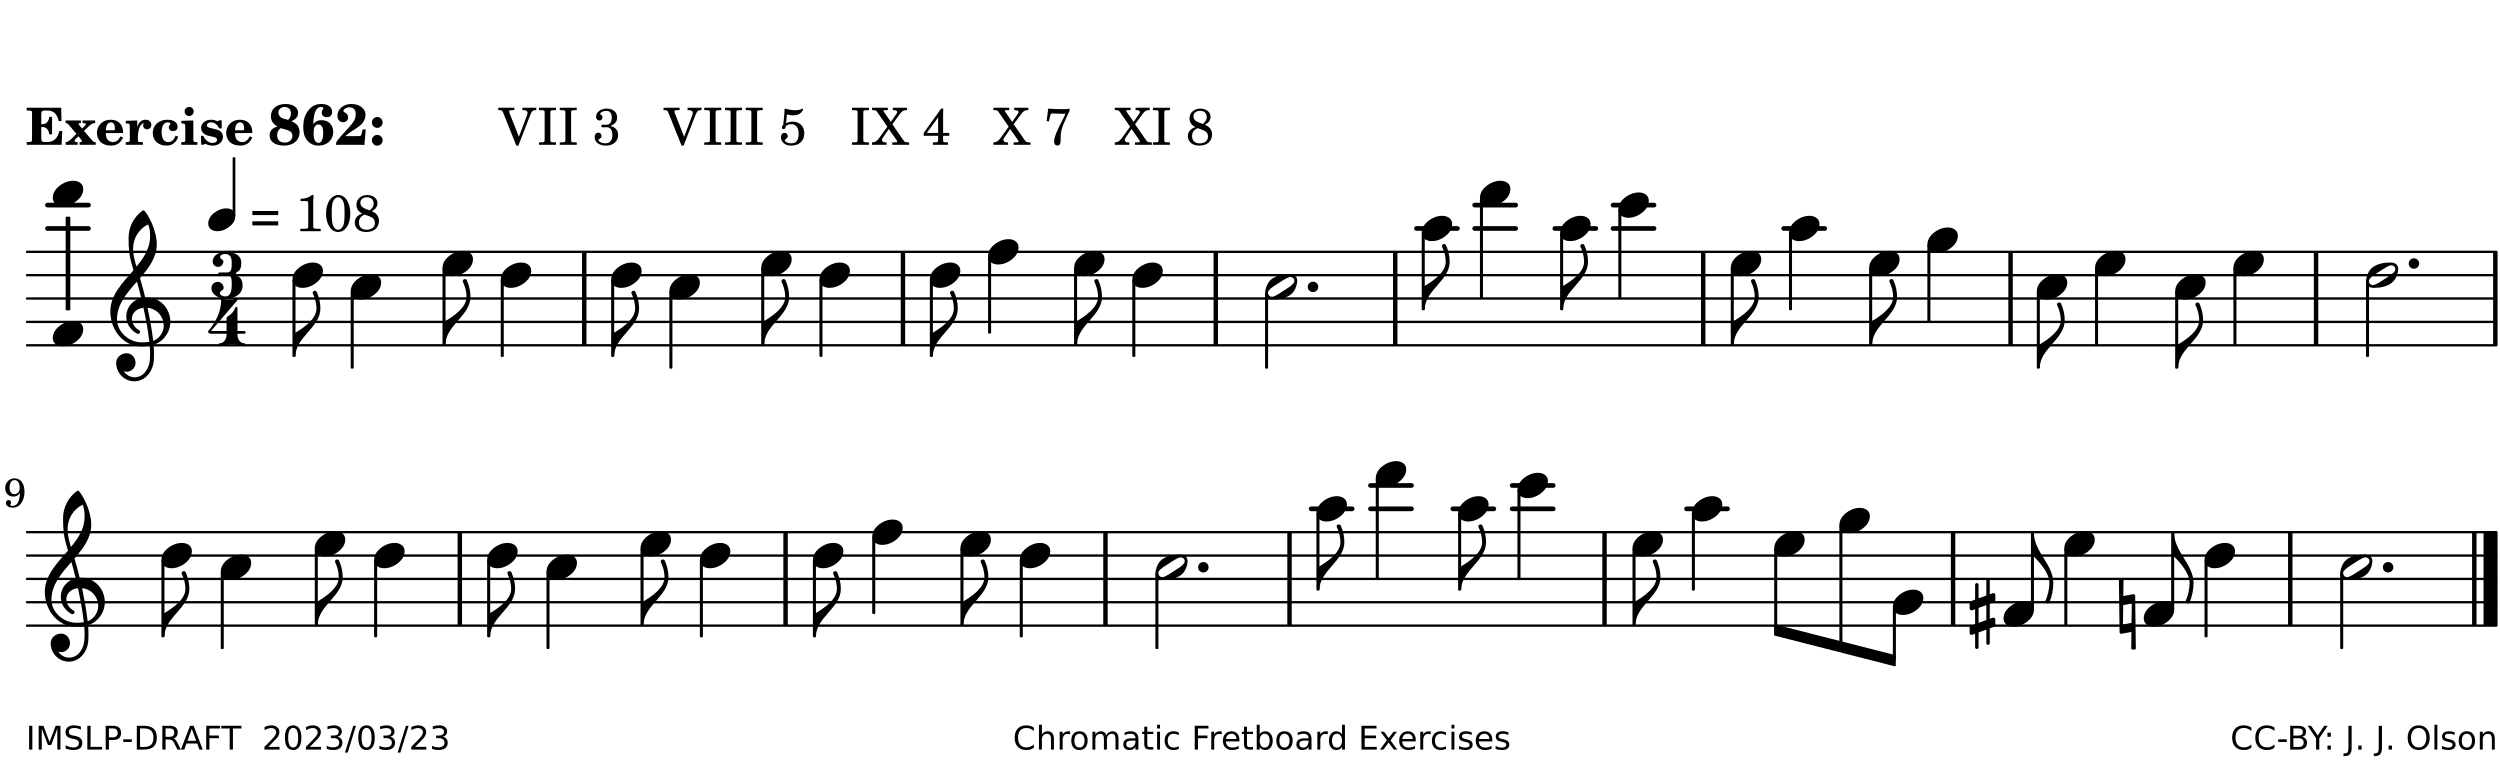 <?xml version="1.0" encoding="UTF-8"?>
<svg xmlns="http://www.w3.org/2000/svg" xmlns:xlink="http://www.w3.org/1999/xlink" width="533pt" height="162pt" viewBox="0 0 533 162" version="1.1">
<defs>
<g>
<symbol overflow="visible" id="glyph0-0">
<path style="stroke:none;" d=""/>
</symbol>
<symbol overflow="visible" id="glyph0-1">
<path style="stroke:none;" d="M 7.531 -7.906 L 0.172 -7.906 L 0.172 -7.312 L 0.344 -7.312 C 0.922 -7.312 1.141 -7.266 1.234 -7.156 C 1.312 -7.047 1.312 -7.016 1.312 -6.328 L 1.312 -1.578 C 1.312 -0.891 1.312 -0.859 1.234 -0.75 C 1.141 -0.641 0.922 -0.594 0.344 -0.594 L 0.172 -0.594 L 0.172 0 L 7.609 0 L 7.75 -2.953 L 7.156 -2.953 C 6.75 -1.359 5.922 -0.609 4.594 -0.594 L 4.266 -0.594 C 3.469 -0.562 3.281 -0.719 3.281 -1.375 L 3.281 -3.797 L 3.469 -3.797 C 4.344 -3.797 4.859 -3.234 4.984 -2.234 L 5.578 -2.234 L 5.578 -5.953 L 4.984 -5.953 C 4.859 -4.938 4.344 -4.391 3.469 -4.391 L 3.281 -4.391 L 3.281 -6.375 C 3.266 -7.141 3.422 -7.312 4.234 -7.312 L 4.531 -7.312 C 5.906 -7.281 6.562 -6.688 7.016 -5.062 L 7.594 -5.062 Z M 7.531 -7.906 "/>
</symbol>
<symbol overflow="visible" id="glyph0-2">
<path style="stroke:none;" d="M 4.047 -2.984 L 5.188 -4.047 C 5.641 -4.469 5.969 -4.625 6.438 -4.625 L 6.438 -5.188 L 3.75 -5.188 L 3.75 -4.625 L 4 -4.625 C 4.266 -4.625 4.438 -4.531 4.438 -4.375 C 4.438 -4.266 4.375 -4.156 4.203 -4 L 3.641 -3.469 L 3.016 -4.219 C 2.938 -4.328 2.906 -4.391 2.906 -4.453 C 2.906 -4.562 3.031 -4.625 3.266 -4.625 L 3.391 -4.625 L 3.391 -5.188 L 0.141 -5.188 L 0.141 -4.625 C 0.469 -4.609 0.594 -4.531 0.875 -4.188 L 2.438 -2.328 L 1.125 -1.047 C 0.719 -0.703 0.484 -0.562 0.141 -0.562 L 0.141 0 L 2.703 0 L 2.703 -0.562 L 2.562 -0.562 C 2.25 -0.562 2.047 -0.672 2.047 -0.859 C 2.047 -0.969 2.109 -1.078 2.203 -1.188 L 2.859 -1.828 L 3.5 -1.047 C 3.594 -0.953 3.625 -0.891 3.625 -0.797 C 3.625 -0.641 3.5 -0.562 3.188 -0.562 L 3.109 -0.562 L 3.109 0 L 6.547 0 L 6.547 -0.562 C 6.141 -0.562 6.031 -0.641 5.562 -1.188 Z M 4.047 -2.984 "/>
</symbol>
<symbol overflow="visible" id="glyph0-3">
<path style="stroke:none;" d="M 5.922 -2.5 L 5.922 -2.672 C 5.922 -4.297 4.906 -5.344 3.297 -5.344 C 2.406 -5.344 1.688 -5.062 1.141 -4.5 C 0.641 -3.984 0.344 -3.266 0.344 -2.547 C 0.344 -1.75 0.688 -0.969 1.234 -0.5 C 1.734 -0.078 2.469 0.172 3.312 0.172 C 4.594 0.172 5.438 -0.406 5.922 -1.578 L 5.375 -1.797 C 4.938 -0.938 4.453 -0.578 3.734 -0.578 C 3.234 -0.578 2.797 -0.828 2.516 -1.234 C 2.328 -1.531 2.25 -1.875 2.25 -2.5 Z M 2.25 -3.094 C 2.25 -4.141 2.672 -4.781 3.328 -4.781 C 3.906 -4.781 4.188 -4.312 4.188 -3.453 C 4.188 -3.188 4.125 -3.094 3.906 -3.094 Z M 2.25 -3.094 "/>
</symbol>
<symbol overflow="visible" id="glyph0-4">
<path style="stroke:none;" d="M 2.641 -5.188 L 0.203 -5.109 L 0.203 -4.547 L 0.359 -4.547 C 1.047 -4.531 1.078 -4.484 1.062 -3.484 L 1.062 -0.984 C 1.047 -0.828 1.047 -0.766 1 -0.703 C 0.922 -0.609 0.719 -0.562 0.234 -0.562 L 0.203 -0.562 L 0.203 0 L 3.859 0 L 3.859 -0.562 L 3.609 -0.562 C 2.875 -0.562 2.797 -0.625 2.797 -1.031 L 2.797 -1.797 C 2.844 -3.422 3.297 -4.422 4.078 -4.625 C 3.938 -4.422 3.906 -4.297 3.906 -4.109 C 3.906 -3.641 4.25 -3.297 4.719 -3.297 C 5.25 -3.297 5.656 -3.703 5.656 -4.234 C 5.656 -4.875 5.156 -5.344 4.453 -5.344 C 3.609 -5.344 3.016 -4.859 2.641 -3.859 Z M 2.641 -5.188 "/>
</symbol>
<symbol overflow="visible" id="glyph0-5">
<path style="stroke:none;" d="M 5.203 -1.938 C 5.047 -1.531 4.953 -1.359 4.781 -1.141 C 4.531 -0.781 4.094 -0.578 3.641 -0.578 C 2.734 -0.578 2.234 -1.344 2.234 -2.703 C 2.234 -4.016 2.719 -4.781 3.531 -4.781 C 3.859 -4.781 4.109 -4.641 4.109 -4.469 C 4.109 -4.422 4.109 -4.422 3.984 -4.266 C 3.797 -4.016 3.766 -3.938 3.766 -3.719 C 3.766 -3.25 4.141 -2.922 4.672 -2.922 C 5.25 -2.922 5.641 -3.281 5.641 -3.859 C 5.641 -4.766 4.781 -5.344 3.469 -5.344 C 1.641 -5.344 0.344 -4.156 0.344 -2.516 C 0.344 -0.906 1.516 0.172 3.281 0.172 C 4.094 0.172 4.641 -0.062 5.109 -0.578 C 5.438 -0.906 5.609 -1.234 5.766 -1.75 Z M 5.203 -1.938 "/>
</symbol>
<symbol overflow="visible" id="glyph0-6">
<path style="stroke:none;" d="M 2.875 -5.188 L 0.312 -5.109 L 0.312 -4.547 L 0.453 -4.547 C 1.125 -4.531 1.156 -4.484 1.156 -3.516 L 1.156 -0.984 C 1.156 -0.828 1.141 -0.766 1.094 -0.703 C 1.031 -0.609 0.812 -0.562 0.344 -0.562 L 0.312 -0.562 L 0.312 0 L 3.734 0 L 3.734 -0.562 L 3.672 -0.562 C 2.984 -0.562 2.875 -0.641 2.875 -1.031 Z M 2 -8.078 C 1.453 -8.078 1.016 -7.641 1.016 -7.109 C 1.016 -6.578 1.453 -6.141 1.969 -6.141 C 2.531 -6.141 2.953 -6.562 2.953 -7.109 C 2.953 -7.641 2.516 -8.078 2 -8.078 Z M 2 -8.078 "/>
</symbol>
<symbol overflow="visible" id="glyph0-7">
<path style="stroke:none;" d="M 4.812 -5.234 L 4.344 -5.234 L 3.938 -5 C 3.516 -5.234 3.109 -5.344 2.578 -5.344 C 1.344 -5.344 0.453 -4.609 0.453 -3.578 C 0.453 -3.156 0.609 -2.766 0.922 -2.484 C 1.25 -2.172 1.562 -2.016 2.281 -1.859 L 3.078 -1.688 C 3.625 -1.562 3.844 -1.375 3.844 -1.047 C 3.844 -0.656 3.484 -0.406 2.906 -0.406 C 2.062 -0.406 1.438 -0.875 0.906 -1.922 L 0.422 -1.922 L 0.469 -0.016 L 0.938 -0.016 L 1.359 -0.219 C 1.781 0.016 2.328 0.172 2.906 0.172 C 4.188 0.172 5.109 -0.609 5.109 -1.703 C 5.109 -2.156 4.938 -2.547 4.641 -2.812 C 4.344 -3.062 4.125 -3.172 3.328 -3.359 L 2.344 -3.609 C 1.812 -3.75 1.672 -3.859 1.672 -4.141 C 1.672 -4.516 2.031 -4.781 2.578 -4.781 C 3.281 -4.781 3.797 -4.406 4.344 -3.5 L 4.859 -3.5 Z M 4.812 -5.234 "/>
</symbol>
<symbol overflow="visible" id="glyph1-0">
<path style="stroke:none;" d=""/>
</symbol>
<symbol overflow="visible" id="glyph1-1">
<path style="stroke:none;" d="M 4.953 -5.047 C 5.312 -5.188 5.484 -5.281 5.656 -5.391 C 6.141 -5.734 6.406 -6.234 6.406 -6.812 C 6.406 -7.938 5.344 -8.703 3.734 -8.703 C 1.828 -8.703 0.609 -7.688 0.609 -6.094 C 0.609 -5.109 1.062 -4.406 2.031 -3.891 C 1.641 -3.766 1.484 -3.719 1.281 -3.609 C 0.656 -3.281 0.328 -2.719 0.328 -2 C 0.328 -0.672 1.531 0.172 3.391 0.172 C 5.375 0.172 6.719 -0.953 6.719 -2.641 C 6.719 -3.797 6.156 -4.562 4.953 -5.047 Z M 4.266 -5.312 C 3.75 -5.438 3.375 -5.547 3.141 -5.625 C 2.562 -5.844 2.203 -6.344 2.203 -6.891 C 2.203 -7.562 2.766 -8.062 3.531 -8.062 C 4.359 -8.062 4.875 -7.531 4.875 -6.672 C 4.875 -6.109 4.656 -5.641 4.266 -5.312 Z M 2.688 -3.547 C 3.203 -3.422 3.812 -3.234 4.125 -3.141 C 4.891 -2.859 5.188 -2.531 5.188 -1.906 C 5.188 -1.062 4.5 -0.469 3.531 -0.469 C 2.531 -0.469 1.938 -1.062 1.938 -2.047 C 1.938 -2.688 2.141 -3.109 2.688 -3.547 Z M 2.688 -3.547 "/>
</symbol>
<symbol overflow="visible" id="glyph1-2">
<path style="stroke:none;" d="M 2.484 -4.438 C 2.484 -5.031 2.609 -6.016 2.734 -6.516 C 3.016 -7.531 3.484 -8.062 4.109 -8.062 C 4.422 -8.062 4.641 -7.953 4.641 -7.781 C 4.641 -7.703 4.625 -7.656 4.531 -7.547 C 4.375 -7.344 4.297 -7.078 4.297 -6.828 C 4.297 -6.266 4.734 -5.875 5.375 -5.875 C 6.078 -5.875 6.516 -6.312 6.516 -6.984 C 6.516 -8.047 5.625 -8.703 4.219 -8.703 C 3.031 -8.703 2.125 -8.25 1.422 -7.297 C 0.688 -6.359 0.359 -5.219 0.359 -3.766 C 0.359 -2.531 0.609 -1.656 1.188 -0.953 C 1.797 -0.203 2.625 0.172 3.625 0.172 C 5.438 0.172 6.75 -1.047 6.75 -2.75 C 6.75 -4.219 5.75 -5.25 4.281 -5.25 C 3.484 -5.25 3 -5.031 2.484 -4.438 Z M 3.641 -4.328 C 4.281 -4.297 4.609 -3.719 4.609 -2.609 C 4.609 -1.188 4.25 -0.406 3.609 -0.406 C 2.938 -0.406 2.562 -1.125 2.562 -2.391 C 2.562 -2.828 2.594 -3.203 2.656 -3.5 C 2.797 -4.016 3.172 -4.359 3.641 -4.328 Z M 3.641 -4.328 "/>
</symbol>
<symbol overflow="visible" id="glyph1-3">
<path style="stroke:none;" d="M 5.859 -3.266 L 5.734 -2.656 C 5.625 -2.172 5.547 -2 5.453 -1.938 C 5.328 -1.859 5.297 -1.859 4.531 -1.844 L 2.156 -1.844 C 2.578 -2.219 2.906 -2.453 3.375 -2.766 C 5.109 -3.891 5.469 -4.156 5.828 -4.609 C 6.25 -5.172 6.5 -5.812 6.5 -6.391 C 6.5 -7.703 5.203 -8.703 3.469 -8.703 C 1.797 -8.703 0.5 -7.625 0.5 -6.219 C 0.5 -5.359 0.984 -4.812 1.719 -4.812 C 2.359 -4.812 2.766 -5.219 2.766 -5.859 C 2.766 -6.375 2.531 -6.688 1.969 -6.953 C 1.828 -7.016 1.766 -7.094 1.766 -7.188 C 1.766 -7.594 2.438 -8 3.047 -8 C 3.906 -8 4.406 -7.469 4.406 -6.562 C 4.406 -5.547 4.016 -4.828 2.703 -3.438 C 1.328 -1.969 0.844 -1.422 0.234 -0.531 L 0.234 0.047 C 0.547 0.016 0.688 0 0.875 0 L 5.5 0 C 5.734 0 5.875 0.016 6.25 0.047 L 6.531 -3.266 Z M 5.859 -3.266 "/>
</symbol>
<symbol overflow="visible" id="glyph1-4">
<path style="stroke:none;" d="M 1.844 -2.109 C 1.219 -2.109 0.703 -1.594 0.703 -0.969 C 0.703 -0.344 1.219 0.188 1.828 0.188 C 2.484 0.188 3 -0.312 3 -0.969 C 3 -1.594 2.484 -2.109 1.844 -2.109 Z M 1.844 -5.922 C 1.219 -5.922 0.703 -5.391 0.703 -4.766 C 0.703 -4.141 1.219 -3.609 1.828 -3.609 C 2.484 -3.609 3 -4.125 3 -4.766 C 3 -5.391 2.484 -5.922 1.844 -5.922 Z M 1.844 -5.922 "/>
</symbol>
<symbol overflow="visible" id="glyph2-0">
<path style="stroke:none;" d=""/>
</symbol>
<symbol overflow="visible" id="glyph2-1">
<path style="stroke:none;" d=""/>
</symbol>
<symbol overflow="visible" id="glyph2-2">
<path style="stroke:none;" d="M 4.297 -1.703 L 2.297 -6.781 C 2.25 -6.922 2.219 -7.062 2.219 -7.125 C 2.219 -7.312 2.406 -7.391 2.891 -7.391 L 3.328 -7.391 L 3.328 -7.906 L -0.094 -7.906 L -0.094 -7.391 L 0.125 -7.391 C 0.641 -7.375 0.797 -7.266 0.969 -6.781 L 3.75 0.172 L 4.188 0.172 L 6.703 -6.312 C 7.031 -7.172 7.266 -7.375 7.891 -7.391 L 8 -7.391 L 8 -7.906 L 5.031 -7.906 L 5.031 -7.391 L 5.25 -7.391 C 5.812 -7.391 6.141 -7.172 6.141 -6.828 C 6.141 -6.672 6.078 -6.422 6 -6.203 Z M 4.297 -1.703 "/>
</symbol>
<symbol overflow="visible" id="glyph2-3">
<path style="stroke:none;" d="M 0.422 -7.391 L 0.641 -7.391 C 1.266 -7.375 1.469 -7.344 1.562 -7.234 C 1.625 -7.141 1.625 -7.109 1.625 -6.562 L 1.625 -1.344 C 1.625 -0.797 1.625 -0.766 1.562 -0.672 C 1.469 -0.562 1.266 -0.516 0.641 -0.516 L 0.422 -0.516 L 0.422 0 L 4.047 0 L 4.047 -0.516 L 3.828 -0.516 C 3.203 -0.516 3 -0.547 2.906 -0.672 C 2.844 -0.766 2.844 -0.781 2.844 -1.344 L 2.844 -6.562 C 2.844 -7.125 2.844 -7.141 2.906 -7.234 C 3 -7.344 3.203 -7.375 3.828 -7.391 L 4.047 -7.391 L 4.047 -7.906 L 0.422 -7.906 Z M 0.422 -7.391 "/>
</symbol>
<symbol overflow="visible" id="glyph2-4">
<path style="stroke:none;" d="M 3.797 -4.031 C 4.781 -4.391 5.25 -4.953 5.25 -5.828 C 5.25 -6.984 4.375 -7.719 3.016 -7.719 C 1.734 -7.719 0.75 -6.953 0.75 -5.953 C 0.75 -5.516 1.047 -5.188 1.484 -5.188 C 1.859 -5.188 2.125 -5.453 2.125 -5.844 C 2.125 -6.094 2.031 -6.234 1.781 -6.406 C 1.672 -6.484 1.641 -6.531 1.641 -6.609 C 1.641 -6.906 2.281 -7.234 2.906 -7.234 C 3.688 -7.234 4.109 -6.75 4.109 -5.812 C 4.109 -4.797 3.688 -4.266 2.906 -4.266 C 2.812 -4.266 2.625 -4.266 2.469 -4.281 C 2.375 -4.297 2.297 -4.297 2.219 -4.297 C 2 -4.297 1.875 -4.188 1.875 -4 C 1.875 -3.812 1.984 -3.719 2.219 -3.719 C 2.297 -3.719 2.375 -3.719 2.469 -3.734 C 2.688 -3.75 2.875 -3.75 2.984 -3.75 C 3.797 -3.75 4.234 -3.172 4.234 -2.078 C 4.234 -0.938 3.688 -0.312 2.703 -0.312 C 2.016 -0.312 1.266 -0.672 1.266 -1.016 C 1.266 -1.125 1.297 -1.141 1.5 -1.266 C 1.812 -1.453 1.922 -1.625 1.922 -1.906 C 1.922 -2.297 1.625 -2.594 1.234 -2.594 C 0.766 -2.594 0.453 -2.219 0.453 -1.625 C 0.453 -0.562 1.438 0.172 2.844 0.172 C 4.422 0.172 5.453 -0.719 5.453 -2.062 C 5.453 -3.094 4.922 -3.719 3.797 -4.031 Z M 3.797 -4.031 "/>
</symbol>
<symbol overflow="visible" id="glyph2-5">
<path style="stroke:none;" d="M 1.797 -6.469 C 2.391 -6.328 2.688 -6.281 3.125 -6.281 C 4.047 -6.281 4.734 -6.609 5.094 -7.219 C 5.219 -7.422 5.25 -7.531 5.25 -7.609 C 5.25 -7.672 5.234 -7.719 5.172 -7.719 C 5.141 -7.719 5.094 -7.703 5.031 -7.672 C 4.484 -7.438 4.203 -7.375 3.578 -7.375 C 2.875 -7.375 2.438 -7.453 1.312 -7.719 C 1.266 -6.797 1.172 -5.625 1.016 -4.266 C 0.781 -4.016 0.719 -3.875 0.719 -3.703 C 0.719 -3.469 0.859 -3.328 1.062 -3.328 C 1.344 -3.328 1.516 -3.562 1.562 -4 C 1.938 -4.266 2.297 -4.391 2.734 -4.391 C 3.719 -4.391 4.297 -3.641 4.297 -2.391 C 4.297 -1.656 4.125 -1.031 3.797 -0.688 C 3.578 -0.453 3.125 -0.312 2.672 -0.312 C 2.016 -0.312 1.344 -0.641 1.344 -0.984 C 1.344 -1.062 1.406 -1.156 1.531 -1.234 C 1.875 -1.438 1.969 -1.578 1.969 -1.875 C 1.969 -2.25 1.672 -2.547 1.281 -2.547 C 0.844 -2.547 0.5 -2.141 0.5 -1.625 C 0.5 -1.078 0.812 -0.531 1.297 -0.203 C 1.672 0.047 2.109 0.172 2.688 0.172 C 4.422 0.172 5.5 -0.844 5.5 -2.453 C 5.5 -3.938 4.516 -4.938 3.016 -4.938 C 2.547 -4.938 2.219 -4.859 1.609 -4.609 Z M 1.797 -6.469 "/>
</symbol>
<symbol overflow="visible" id="glyph2-6">
<path style="stroke:none;" d="M 4.266 -4.375 L 5.719 -6.359 C 6.281 -7.156 6.609 -7.375 7.219 -7.391 L 7.391 -7.391 L 7.391 -7.906 L 4.375 -7.906 L 4.375 -7.391 L 4.531 -7.391 C 5.062 -7.391 5.297 -7.266 5.297 -6.969 C 5.297 -6.844 5.25 -6.766 5.141 -6.594 L 3.953 -4.875 L 2.5 -6.984 C 2.422 -7.094 2.375 -7.203 2.375 -7.25 C 2.375 -7.359 2.469 -7.391 2.906 -7.391 L 3.312 -7.391 L 3.312 -7.906 L -0.062 -7.906 L -0.062 -7.391 L 0.125 -7.391 C 0.719 -7.375 0.797 -7.344 1.047 -6.984 L 3.203 -3.859 L 1.422 -1.391 C 0.938 -0.75 0.562 -0.531 -0.016 -0.516 L -0.062 -0.516 L -0.062 0 L 3.062 0 L 3.062 -0.516 L 2.781 -0.516 C 2.344 -0.516 2.062 -0.719 2.062 -1.047 C 2.062 -1.188 2.141 -1.359 2.25 -1.516 L 3.516 -3.359 L 5.141 -1.047 C 5.25 -0.922 5.297 -0.797 5.297 -0.719 C 5.297 -0.531 5.25 -0.531 4.562 -0.516 L 4.25 -0.516 L 4.25 0 L 7.844 0 L 7.844 -0.516 L 7.719 -0.516 C 6.984 -0.531 6.906 -0.562 6.562 -1.078 Z M 4.266 -4.375 "/>
</symbol>
<symbol overflow="visible" id="glyph2-7">
<path style="stroke:none;" d="M 4.031 -7.719 L 0.312 -2.531 L 0.312 -1.922 L 3.391 -1.922 L 3.391 -1.344 C 3.391 -0.781 3.391 -0.766 3.312 -0.672 C 3.234 -0.547 3.016 -0.516 2.406 -0.516 L 2.281 -0.516 L 2.281 0 L 5.484 0 L 5.484 -0.516 L 5.438 -0.516 C 4.812 -0.516 4.594 -0.547 4.516 -0.672 C 4.453 -0.766 4.453 -0.781 4.453 -1.344 L 4.453 -1.922 L 5.766 -1.922 L 5.766 -2.531 L 4.453 -2.531 L 4.453 -5.516 C 4.453 -6.891 4.453 -6.922 4.5 -7.719 Z M 3.391 -2.531 L 0.969 -2.531 L 3.391 -5.844 Z M 3.391 -2.531 "/>
</symbol>
<symbol overflow="visible" id="glyph2-8">
<path style="stroke:none;" d="M 0.641 -5.062 L 1.125 -4.984 L 1.328 -5.844 C 1.484 -6.578 1.562 -6.688 1.891 -6.688 C 1.938 -6.688 2.031 -6.688 2.125 -6.672 C 3.469 -6.609 3.469 -6.609 3.969 -6.609 C 4.125 -6.609 4.375 -6.609 4.672 -6.609 L 3.938 -5.109 C 3.125 -3.5 3.016 -3.312 2.75 -2.625 C 2.406 -1.812 2.234 -1.125 2.234 -0.656 C 2.234 -0.156 2.5 0.156 2.922 0.156 C 3.453 0.156 3.656 -0.203 3.641 -1.156 C 3.594 -2.734 3.797 -3.5 4.969 -6.062 C 5.125 -6.406 5.297 -6.75 5.453 -7.094 C 5.469 -7.109 5.5 -7.203 5.562 -7.344 L 5.562 -7.672 C 4.906 -7.609 4.562 -7.594 3.875 -7.594 C 2.922 -7.594 2.172 -7.625 0.984 -7.719 Z M 0.641 -5.062 "/>
</symbol>
<symbol overflow="visible" id="glyph2-9">
<path style="stroke:none;" d="M 4.094 -4.266 C 4.906 -4.703 5.297 -5.25 5.297 -5.969 C 5.297 -6.984 4.391 -7.719 3.125 -7.719 C 1.781 -7.719 0.812 -6.828 0.812 -5.625 C 0.812 -5.141 0.984 -4.656 1.297 -4.312 C 1.484 -4.094 1.656 -3.969 2.047 -3.766 C 1.562 -3.578 1.359 -3.469 1.125 -3.281 C 0.688 -2.922 0.453 -2.406 0.453 -1.844 C 0.453 -1.234 0.75 -0.641 1.203 -0.312 C 1.625 0 2.219 0.172 2.922 0.172 C 3.734 0.172 4.422 -0.062 4.875 -0.453 C 5.328 -0.859 5.625 -1.531 5.625 -2.203 C 5.625 -2.828 5.375 -3.391 4.922 -3.781 C 4.703 -3.969 4.516 -4.078 4.094 -4.266 Z M 2.922 -4.703 C 2.031 -5.031 1.656 -5.438 1.656 -6.078 C 1.656 -6.781 2.219 -7.234 3.094 -7.234 C 3.938 -7.234 4.484 -6.703 4.484 -5.906 C 4.484 -5.328 4.266 -4.969 3.641 -4.438 Z M 3.562 -3.188 C 4.391 -2.891 4.75 -2.469 4.75 -1.734 C 4.75 -0.859 4.047 -0.312 2.984 -0.312 C 1.953 -0.312 1.359 -0.859 1.359 -1.844 C 1.359 -2.656 1.703 -3.156 2.547 -3.547 Z M 3.562 -3.188 "/>
</symbol>
<symbol overflow="visible" id="glyph2-10">
<path style="stroke:none;" d="M 0.562 -1.234 L 6.078 -1.234 L 6.078 -2.109 L 0.562 -2.109 Z M 0.562 -3.438 L 6.078 -3.438 L 6.078 -4.312 L 0.562 -4.312 Z M 0.562 -3.438 "/>
</symbol>
<symbol overflow="visible" id="glyph2-11">
<path style="stroke:none;" d="M 3.531 -7.719 C 3.156 -7.266 2.141 -6.922 1.141 -6.906 L 1.141 -6.422 L 2.109 -6.422 C 2.734 -6.422 2.797 -6.359 2.781 -5.734 L 2.781 -1.344 C 2.781 -0.781 2.781 -0.766 2.719 -0.672 C 2.625 -0.562 2.422 -0.516 1.812 -0.516 L 1.094 -0.516 L 1.094 0 L 5.438 0 L 5.438 -0.516 L 4.828 -0.516 C 4.219 -0.516 4.016 -0.562 3.922 -0.672 C 3.844 -0.766 3.844 -0.781 3.844 -1.344 L 3.844 -5.875 C 3.844 -6.484 3.859 -7 3.922 -7.719 Z M 3.531 -7.719 "/>
</symbol>
<symbol overflow="visible" id="glyph2-12">
<path style="stroke:none;" d="M 3.109 -7.719 C 1.578 -7.719 0.453 -6.047 0.453 -3.75 C 0.453 -1.484 1.547 0.172 3.016 0.172 C 4.562 0.172 5.625 -1.438 5.625 -3.719 C 5.625 -4.875 5.391 -5.844 4.922 -6.594 C 4.5 -7.281 3.797 -7.719 3.109 -7.719 Z M 3.031 -7.234 C 3.391 -7.234 3.75 -7 4.016 -6.562 C 4.297 -6.047 4.406 -5.422 4.406 -3.922 C 4.406 -2.375 4.328 -1.656 4.109 -1.172 C 3.859 -0.641 3.469 -0.312 3.047 -0.312 C 2.672 -0.312 2.328 -0.547 2.062 -0.984 C 1.766 -1.5 1.672 -2.172 1.672 -3.969 C 1.672 -5.25 1.75 -5.891 1.969 -6.375 C 2.219 -6.922 2.625 -7.234 3.031 -7.234 Z M 3.031 -7.234 "/>
</symbol>
<symbol overflow="visible" id="glyph3-0">
<path style="stroke:none;" d="M 1 0 L 8.969 0 L 8.969 -10.625 L 1 -10.625 Z M 1.984 -1 L 1.984 -9.625 L 7.969 -9.625 L 7.969 -1 Z M 1.984 -1 "/>
</symbol>
<symbol overflow="visible" id="glyph3-1">
<path style="stroke:none;" d="M 4.344 -2.703 C 3.531 -2.703 2.734 -2.453 2.031 -2.031 C 1.094 -1.469 0 -0.484 0 0.938 C 0 2.156 1.062 2.703 2.156 2.703 C 2.969 2.703 3.766 2.453 4.469 2.031 C 5.406 1.469 6.5 0.484 6.5 -0.938 C 6.5 -2.156 5.438 -2.703 4.344 -2.703 Z M 4.344 -2.703 "/>
</symbol>
<symbol overflow="visible" id="glyph3-2">
<path style="stroke:none;" d="M 0 0 C 0 -4.047 5.312 -6.094 5.312 -10.141 C 5.312 -11.375 5.016 -12.594 4.516 -13.703 C 4.422 -13.859 4.266 -13.922 4.125 -13.922 C 3.859 -13.922 3.609 -13.703 3.672 -13.391 C 4.156 -12.375 4.469 -11.281 4.469 -10.141 C 4.469 -7.922 1.938 -6.156 0 -4.984 L -0.312 -4.984 L -0.312 0 Z M 0 0 "/>
</symbol>
<symbol overflow="visible" id="glyph3-3">
<path style="stroke:none;" d="M 0 0 C 0 0.625 0.5 1.109 1.109 1.109 C 1.734 1.109 2.234 0.625 2.234 0 C 2.234 -0.625 1.734 -1.109 1.109 -1.109 C 0.5 -1.109 0 -0.625 0 0 Z M 0 0 "/>
</symbol>
<symbol overflow="visible" id="glyph3-4">
<path style="stroke:none;" d="M 6.25 -1.297 C 6.25 -1.094 6.172 -0.891 6.031 -0.734 C 5.641 -0.234 4.703 0.344 3.969 0.812 C 3.234 1.297 2.312 1.906 1.688 2.094 C 1.609 2.109 1.531 2.109 1.453 2.109 C 1.031 2.109 0.625 1.766 0.625 1.297 C 0.625 1.094 0.672 0.891 0.812 0.734 C 1.219 0.234 2.156 -0.344 2.891 -0.812 C 3.625 -1.297 4.562 -1.906 5.172 -2.094 C 5.266 -2.109 5.344 -2.109 5.422 -2.109 C 5.844 -2.109 6.25 -1.766 6.25 -1.297 Z M 5.219 -2.703 C 3.75 -2.703 2.531 -2.438 1.469 -1.719 C 0.844 -1.281 0.453 -0.578 0.219 0.156 C 0.094 0.516 0 0.922 0 1.297 C 0 2.297 0.734 2.703 1.656 2.703 C 3.125 2.703 4.328 2.438 5.375 1.719 C 6.016 1.281 6.422 0.578 6.656 -0.156 C 6.766 -0.516 6.859 -0.922 6.859 -1.297 C 6.859 -2.297 6.141 -2.703 5.219 -2.703 Z M 5.219 -2.703 "/>
</symbol>
<symbol overflow="visible" id="glyph3-5">
<path style="stroke:none;" d="M 7.484 -5.219 C 7.156 -6.594 6.797 -7.984 6.375 -9.344 C 8.25 -11.516 9.953 -13.75 9.953 -16.594 C 9.953 -18.844 8.719 -22.047 7.312 -23.734 C 7.25 -23.781 7.188 -23.781 7.109 -23.781 C 7.047 -23.781 6.969 -23.766 6.906 -23.734 C 5.047 -22.375 3.938 -20.203 3.938 -17.906 C 3.938 -16.875 3.969 -15.859 4.078 -14.828 C 4.25 -13.531 4.609 -12.25 4.984 -11.016 C 2.656 -8.328 0.047 -5.75 0.047 -2.234 C 0.047 1.797 2.922 5.219 6.672 5.219 C 7.297 5.219 7.875 5.156 8.453 5.062 C 8.5 5.672 8.531 6.281 8.531 6.891 C 8.531 7.25 8.5 7.625 8.484 7.984 C 8.359 9.953 7.156 11.797 5.234 11.797 C 4.266 11.797 3.422 11.281 2.906 10.5 C 3.109 10.578 3.312 10.625 3.531 10.625 C 4.562 10.625 5.422 9.766 5.422 8.719 C 5.422 7.609 4.609 6.672 3.531 6.672 C 2.344 6.672 1.297 7.562 1.297 8.719 C 1.297 10.891 3.031 12.656 5.172 12.656 C 7.531 12.656 9.188 10.5 9.328 8.109 C 9.344 7.734 9.359 7.328 9.359 6.953 C 9.359 6.25 9.328 5.562 9.266 4.859 C 9.781 4.703 10.281 4.484 10.719 4.141 C 12.188 3.031 12.844 1.469 12.844 -0.047 C 12.844 -2.688 10.844 -5.234 7.75 -5.234 C 7.672 -5.234 7.562 -5.219 7.484 -5.219 Z M 9.188 4.047 C 8.906 1.594 8.469 -0.703 7.984 -3.016 C 10.125 -2.781 11.438 -1.016 11.438 0.781 C 11.438 2.156 10.531 3.562 9.188 4.047 Z M 1.469 -0.562 C 1.469 -3.75 3.578 -6.172 5.719 -8.594 C 6.062 -7.438 6.359 -6.25 6.641 -5.094 C 4.609 -4.641 3.453 -2.922 3.453 -1.172 C 3.453 0.219 4.188 1.656 5.781 2.516 C 5.844 2.531 5.891 2.547 5.953 2.547 C 6.203 2.547 6.391 2.328 6.391 2.109 C 6.391 2.016 6.359 1.906 6.25 1.812 C 5.141 1.172 4.641 0.234 4.641 -0.641 C 4.641 -1.797 5.531 -2.844 7.109 -3.016 C 7.625 -0.641 8.094 1.719 8.359 4.25 C 7.828 4.328 7.297 4.359 6.734 4.359 C 4.047 4.359 1.469 2.125 1.469 -0.562 Z M 8.125 -20.812 C 8.453 -19.828 8.531 -19.344 8.531 -18.25 C 8.531 -15.734 7.219 -13.719 5.625 -11.797 C 5.266 -13.016 4.906 -14.188 4.906 -15.656 C 4.906 -17.844 6.156 -19.859 8.125 -20.812 Z M 8.125 -20.812 "/>
</symbol>
<symbol overflow="visible" id="glyph3-6">
<path style="stroke:none;" d="M -0.141 -7.469 L 0 3.891 C 0 4.078 0.156 4.219 0.359 4.219 L 0.422 4.219 L 2.531 3.828 L 2.484 7.469 C 2.656 7.547 2.812 7.609 2.969 7.609 C 3.125 7.609 3.312 7.547 3.469 7.469 L 3.328 -3.891 C 3.328 -4.078 3.172 -4.219 2.969 -4.219 L 2.906 -4.219 L 0.797 -3.828 L 0.844 -7.469 C 0.672 -7.547 0.516 -7.609 0.359 -7.609 C 0.203 -7.609 0.016 -7.547 -0.141 -7.469 Z M 2.609 -2.234 L 2.547 1.891 L 0.719 2.234 L 0.781 -1.891 Z M 2.609 -2.234 "/>
</symbol>
<symbol overflow="visible" id="glyph3-7">
<path style="stroke:none;" d="M 0 0 L -0.312 0 L -0.312 4.984 L 0 4.984 C 1.422 6.469 3.281 8.562 3.281 10.625 C 3.281 11.938 2.969 13.234 2.453 14.438 C 2.391 14.766 2.656 14.984 2.906 14.984 C 3.047 14.984 3.203 14.906 3.312 14.734 C 3.828 13.422 4.125 12.031 4.125 10.625 C 4.125 6.688 0 3.922 0 0 Z M 0 0 "/>
</symbol>
<symbol overflow="visible" id="glyph3-8">
<path style="stroke:none;" d="M 0 -2.375 L 0 -1.172 C 0 -0.953 0.172 -0.781 0.391 -0.781 C 0.438 -0.781 0.5 -0.781 0.531 -0.797 L 1.172 -1.016 L 1.172 2.172 L 0.266 2.484 C 0.094 2.547 0 2.703 0 2.875 L 0 4.062 C 0 4.281 0.172 4.469 0.391 4.469 C 0.438 4.469 0.5 4.469 0.531 4.438 L 1.172 4.203 L 1.172 7.094 C 1.172 7.297 1.328 7.469 1.531 7.469 C 1.734 7.469 1.906 7.297 1.906 7.094 L 1.906 3.938 L 3.562 3.328 L 3.562 6.219 C 3.562 6.422 3.75 6.594 3.938 6.594 C 4.141 6.594 4.297 6.422 4.297 6.219 L 4.297 3.062 L 5.219 2.734 C 5.375 2.672 5.484 2.531 5.484 2.375 L 5.484 1.172 C 5.484 0.953 5.297 0.781 5.078 0.781 C 5.047 0.781 4.984 0.781 4.938 0.797 L 4.297 1.016 L 4.297 -2.172 L 5.219 -2.484 C 5.375 -2.547 5.484 -2.703 5.484 -2.875 L 5.484 -4.062 C 5.484 -4.281 5.297 -4.469 5.078 -4.469 C 5.047 -4.469 4.984 -4.469 4.938 -4.438 L 4.297 -4.203 L 4.297 -7.094 C 4.297 -7.297 4.141 -7.469 3.938 -7.469 C 3.75 -7.469 3.562 -7.297 3.562 -7.094 L 3.562 -3.938 L 1.906 -3.328 L 1.906 -6.219 C 1.906 -6.422 1.734 -6.594 1.531 -6.594 C 1.328 -6.594 1.172 -6.422 1.172 -6.219 L 1.172 -3.062 L 0.266 -2.734 C 0.094 -2.672 0 -2.531 0 -2.375 Z M 3.562 -1.891 L 3.562 1.297 L 1.906 1.891 L 1.906 -1.297 Z M 3.562 -1.891 "/>
</symbol>
<symbol overflow="visible" id="glyph4-0">
<path style="stroke:none;" d="M 0.891 0 L 7.984 0 L 7.984 -9.453 L 0.891 -9.453 Z M 1.781 -0.891 L 1.781 -8.578 L 7.094 -8.578 L 7.094 -0.891 Z M 1.781 -0.891 "/>
</symbol>
<symbol overflow="visible" id="glyph4-1">
<path style="stroke:none;" d="M 3.812 -2.438 C 3.109 -2.438 2.406 -2.203 1.797 -1.828 C 0.953 -1.328 0 -0.469 0 0.797 C 0 1.922 0.953 2.438 1.969 2.438 C 2.688 2.438 3.375 2.203 4 1.828 C 4.828 1.328 5.781 0.469 5.781 -0.797 C 5.781 -1.922 4.828 -2.438 3.812 -2.438 Z M 3.812 -2.438 "/>
</symbol>
<symbol overflow="visible" id="glyph5-0">
<path style="stroke:none;" d="M 1 0 L 8.969 0 L 8.969 -10.625 L 1 -10.625 Z M 1.984 -1 L 1.984 -9.625 L 7.969 -9.625 L 7.969 -1 Z M 1.984 -1 "/>
</symbol>
<symbol overflow="visible" id="glyph5-1">
<path style="stroke:none;" d="M 2.984 -9.5 C 3.969 -9.5 4.328 -8.766 4.328 -7.688 L 4.328 -7.531 C 4.328 -6.422 4.297 -5.562 3.328 -5.562 L 1.734 -5.562 C 1.531 -5.562 1.453 -5.422 1.453 -5.281 C 1.453 -5.141 1.531 -4.984 1.734 -4.984 L 3.328 -4.984 C 4.281 -4.984 4.328 -4.188 4.328 -3.109 L 4.328 -2.781 C 4.328 -1.672 4.047 -0.453 3.062 -0.453 C 2.453 -0.453 1.812 -0.656 1.812 -1.188 C 1.812 -1.688 2.609 -1.75 2.609 -2.25 C 2.609 -2.969 2.031 -3.562 1.312 -3.562 C 0.594 -3.562 0 -2.969 0 -2.25 C 0 -0.844 1.5 0 3.062 0 C 5.062 0 6.641 -0.953 6.641 -2.781 C 6.641 -3.703 6.328 -4.469 5.516 -4.844 C 5.344 -4.922 5.234 -5.094 5.234 -5.281 C 5.234 -5.453 5.344 -5.625 5.516 -5.703 C 6.281 -6.062 6.359 -6.828 6.359 -7.688 C 6.359 -9.297 4.797 -9.953 2.984 -9.953 C 1.594 -9.953 0.266 -9.188 0.266 -7.906 C 0.266 -7.266 0.781 -6.75 1.422 -6.75 C 2.047 -6.75 2.547 -7.266 2.547 -7.906 C 2.547 -8.344 1.859 -8.406 1.859 -8.844 C 1.859 -9.328 2.438 -9.5 2.984 -9.5 Z M 2.984 -9.5 "/>
</symbol>
<symbol overflow="visible" id="glyph5-2">
<path style="stroke:none;" d="M 4.062 -6.109 C 3.922 -6.016 3.906 -5.844 3.906 -5.672 L 3.906 -3.062 L 0.578 -3.062 L 6.234 -9.641 C 6.359 -9.781 6.219 -9.984 6 -9.984 C 5.953 -9.984 5.938 -9.984 5.891 -9.953 C 5.438 -9.828 4.953 -9.703 4.484 -9.703 C 4 -9.703 3.531 -9.828 3.062 -9.953 L 3.016 -9.953 C 2.875 -9.953 2.75 -9.828 2.75 -9.641 C 2.75 -7.188 1.594 -4.922 0 -3.062 C -0.016 -3.047 -0.047 -3.016 -0.047 -2.953 C -0.047 -2.766 0.125 -2.484 0.578 -2.484 L 3.906 -2.484 L 3.906 -2.328 C 3.906 -1.375 3.344 -0.453 2.453 -0.453 C 2.297 -0.453 2.219 -0.359 2.219 -0.234 C 2.219 -0.125 2.297 0 2.453 0 C 3.328 0 4.188 -0.266 5.062 -0.266 C 5.938 -0.266 6.797 0 7.672 0 C 7.828 0 7.906 -0.125 7.906 -0.234 C 7.906 -0.359 7.828 -0.453 7.672 -0.453 C 6.766 -0.453 6.234 -1.375 6.234 -2.328 L 6.234 -2.484 L 7.672 -2.484 C 7.875 -2.484 7.969 -2.656 7.969 -2.781 C 7.969 -2.922 7.875 -3.062 7.672 -3.062 L 6.234 -3.062 L 6.234 -7.953 C 6.234 -8.125 6.094 -8.234 5.969 -8.234 C 5.891 -8.234 5.844 -8.188 5.797 -8.109 C 5.641 -7.766 5.484 -7.406 5.266 -7.109 C 4.938 -6.688 4.5 -6.391 4.062 -6.109 Z M 4.062 -6.109 "/>
</symbol>
<symbol overflow="visible" id="glyph6-0">
<path style="stroke:none;" d=""/>
</symbol>
<symbol overflow="visible" id="glyph6-1">
<path style="stroke:none;" d="M 3.516 -3.016 C 3.406 -2 3.359 -1.703 3.203 -1.266 C 2.969 -0.625 2.5 -0.25 1.922 -0.25 C 1.625 -0.25 1.438 -0.328 1.438 -0.469 C 1.438 -0.5 1.453 -0.547 1.484 -0.609 C 1.578 -0.812 1.594 -0.875 1.594 -0.984 C 1.594 -1.281 1.391 -1.5 1.094 -1.5 C 0.75 -1.5 0.5 -1.234 0.5 -0.875 C 0.5 -0.297 1.109 0.125 1.906 0.125 C 2.703 0.125 3.375 -0.219 3.797 -0.875 C 4.234 -1.516 4.469 -2.344 4.469 -3.25 C 4.469 -5 3.641 -6.125 2.328 -6.125 C 1.203 -6.125 0.344 -5.203 0.344 -4.031 C 0.344 -2.984 1.062 -2.234 2.062 -2.234 C 2.688 -2.234 3.047 -2.422 3.516 -3.016 Z M 2.375 -5.75 C 3.016 -5.75 3.438 -5.125 3.438 -4.141 C 3.438 -3.781 3.375 -3.453 3.234 -3.25 C 3.031 -2.938 2.703 -2.75 2.328 -2.75 C 1.656 -2.75 1.281 -3.266 1.281 -4.188 C 1.281 -4.609 1.391 -5.016 1.547 -5.281 C 1.75 -5.609 1.984 -5.75 2.375 -5.75 Z M 2.375 -5.75 "/>
</symbol>
<symbol overflow="visible" id="glyph7-0">
<path style="stroke:none;" d="M 0.344 1.234 L 0.344 -4.906 L 3.828 -4.906 L 3.828 1.234 Z M 0.734 0.844 L 3.438 0.844 L 3.438 -4.516 L 0.734 -4.516 Z M 0.734 0.844 "/>
</symbol>
<symbol overflow="visible" id="glyph7-1">
<path style="stroke:none;" d="M 0.688 -5.078 L 1.375 -5.078 L 1.375 0 L 0.688 0 Z M 0.688 -5.078 "/>
</symbol>
<symbol overflow="visible" id="glyph7-2">
<path style="stroke:none;" d="M 0.688 -5.078 L 1.703 -5.078 L 3 -1.625 L 4.312 -5.078 L 5.328 -5.078 L 5.328 0 L 4.656 0 L 4.656 -4.469 L 3.359 -0.984 L 2.656 -0.984 L 1.344 -4.469 L 1.344 0 L 0.688 0 Z M 0.688 -5.078 "/>
</symbol>
<symbol overflow="visible" id="glyph7-3">
<path style="stroke:none;" d="M 3.734 -4.906 L 3.734 -4.25 C 3.473 -4.375 3.223 -4.461 2.984 -4.516 C 2.754 -4.578 2.535 -4.609 2.328 -4.609 C 1.953 -4.609 1.66 -4.535 1.453 -4.391 C 1.254 -4.242 1.156 -4.039 1.156 -3.781 C 1.156 -3.551 1.223 -3.379 1.359 -3.266 C 1.492 -3.148 1.75 -3.055 2.125 -2.984 L 2.531 -2.906 C 3.039 -2.812 3.414 -2.641 3.656 -2.391 C 3.906 -2.141 4.031 -1.812 4.031 -1.406 C 4.031 -0.906 3.863 -0.531 3.531 -0.281 C 3.207 -0.031 2.727 0.094 2.094 0.094 C 1.852 0.094 1.598 0.066 1.328 0.016 C 1.055 -0.035 0.773 -0.113 0.484 -0.219 L 0.484 -0.938 C 0.754 -0.781 1.023 -0.66 1.297 -0.578 C 1.566 -0.492 1.832 -0.453 2.094 -0.453 C 2.477 -0.453 2.773 -0.531 2.984 -0.688 C 3.203 -0.844 3.312 -1.062 3.312 -1.344 C 3.312 -1.594 3.234 -1.785 3.078 -1.922 C 2.93 -2.066 2.68 -2.176 2.328 -2.25 L 1.922 -2.328 C 1.398 -2.43 1.023 -2.594 0.797 -2.812 C 0.566 -3.031 0.453 -3.332 0.453 -3.719 C 0.453 -4.164 0.609 -4.52 0.922 -4.781 C 1.242 -5.039 1.688 -5.172 2.25 -5.172 C 2.477 -5.172 2.719 -5.148 2.969 -5.109 C 3.219 -5.066 3.473 -5 3.734 -4.906 Z M 3.734 -4.906 "/>
</symbol>
<symbol overflow="visible" id="glyph7-4">
<path style="stroke:none;" d="M 0.688 -5.078 L 1.375 -5.078 L 1.375 -0.578 L 3.844 -0.578 L 3.844 0 L 0.688 0 Z M 0.688 -5.078 "/>
</symbol>
<symbol overflow="visible" id="glyph7-5">
<path style="stroke:none;" d="M 1.375 -4.516 L 1.375 -2.609 L 2.234 -2.609 C 2.555 -2.609 2.801 -2.691 2.969 -2.859 C 3.145 -3.023 3.234 -3.258 3.234 -3.562 C 3.234 -3.863 3.145 -4.098 2.969 -4.266 C 2.801 -4.43 2.555 -4.516 2.234 -4.516 Z M 0.688 -5.078 L 2.234 -5.078 C 2.805 -5.078 3.238 -4.945 3.531 -4.688 C 3.82 -4.438 3.969 -4.062 3.969 -3.562 C 3.969 -3.062 3.82 -2.68 3.531 -2.422 C 3.238 -2.172 2.805 -2.047 2.234 -2.047 L 1.375 -2.047 L 1.375 0 L 0.688 0 Z M 0.688 -5.078 "/>
</symbol>
<symbol overflow="visible" id="glyph7-6">
<path style="stroke:none;" d="M 0.344 -2.188 L 2.172 -2.188 L 2.172 -1.625 L 0.344 -1.625 Z M 0.344 -2.188 "/>
</symbol>
<symbol overflow="visible" id="glyph7-7">
<path style="stroke:none;" d="M 1.375 -4.516 L 1.375 -0.562 L 2.203 -0.562 C 2.898 -0.562 3.41 -0.719 3.734 -1.031 C 4.066 -1.352 4.234 -1.859 4.234 -2.547 C 4.234 -3.223 4.066 -3.719 3.734 -4.031 C 3.41 -4.352 2.898 -4.516 2.203 -4.516 Z M 0.688 -5.078 L 2.094 -5.078 C 3.082 -5.078 3.805 -4.875 4.266 -4.469 C 4.723 -4.062 4.953 -3.422 4.953 -2.547 C 4.953 -1.672 4.719 -1.023 4.25 -0.609 C 3.789 -0.203 3.07 0 2.094 0 L 0.688 0 Z M 0.688 -5.078 "/>
</symbol>
<symbol overflow="visible" id="glyph7-8">
<path style="stroke:none;" d="M 3.094 -2.375 C 3.238 -2.332 3.379 -2.227 3.516 -2.062 C 3.66 -1.895 3.801 -1.672 3.938 -1.391 L 4.641 0 L 3.906 0 L 3.25 -1.297 C 3.082 -1.641 2.922 -1.863 2.766 -1.969 C 2.609 -2.082 2.395 -2.141 2.125 -2.141 L 1.375 -2.141 L 1.375 0 L 0.688 0 L 0.688 -5.078 L 2.234 -5.078 C 2.816 -5.078 3.25 -4.957 3.531 -4.719 C 3.82 -4.477 3.969 -4.109 3.969 -3.609 C 3.969 -3.297 3.891 -3.031 3.734 -2.812 C 3.586 -2.602 3.375 -2.457 3.094 -2.375 Z M 1.375 -4.516 L 1.375 -2.719 L 2.234 -2.719 C 2.566 -2.719 2.816 -2.789 2.984 -2.938 C 3.148 -3.094 3.234 -3.316 3.234 -3.609 C 3.234 -3.91 3.148 -4.133 2.984 -4.281 C 2.816 -4.438 2.566 -4.516 2.234 -4.516 Z M 1.375 -4.516 "/>
</symbol>
<symbol overflow="visible" id="glyph7-9">
<path style="stroke:none;" d="M 2.375 -4.406 L 1.453 -1.875 L 3.312 -1.875 Z M 2 -5.078 L 2.766 -5.078 L 4.703 0 L 4 0 L 3.531 -1.297 L 1.234 -1.297 L 0.781 0 L 0.047 0 Z M 2 -5.078 "/>
</symbol>
<symbol overflow="visible" id="glyph7-10">
<path style="stroke:none;" d="M 0.688 -5.078 L 3.609 -5.078 L 3.609 -4.5 L 1.375 -4.5 L 1.375 -3 L 3.391 -3 L 3.391 -2.422 L 1.375 -2.422 L 1.375 0 L 0.688 0 Z M 0.688 -5.078 "/>
</symbol>
<symbol overflow="visible" id="glyph7-11">
<path style="stroke:none;" d="M -0.016 -5.078 L 4.281 -5.078 L 4.281 -4.5 L 2.469 -4.5 L 2.469 0 L 1.781 0 L 1.781 -4.5 L -0.016 -4.5 Z M -0.016 -5.078 "/>
</symbol>
<symbol overflow="visible" id="glyph7-12">
<path style="stroke:none;" d=""/>
</symbol>
<symbol overflow="visible" id="glyph7-13">
<path style="stroke:none;" d="M 1.344 -0.578 L 3.734 -0.578 L 3.734 0 L 0.516 0 L 0.516 -0.578 C 0.773 -0.848 1.129 -1.207 1.578 -1.656 C 2.023 -2.113 2.305 -2.41 2.422 -2.547 C 2.641 -2.797 2.789 -3.004 2.875 -3.172 C 2.969 -3.348 3.016 -3.516 3.016 -3.672 C 3.016 -3.941 2.922 -4.16 2.734 -4.328 C 2.547 -4.504 2.301 -4.594 2 -4.594 C 1.781 -4.594 1.551 -4.555 1.312 -4.484 C 1.07 -4.41 0.816 -4.297 0.547 -4.141 L 0.547 -4.828 C 0.816 -4.941 1.07 -5.023 1.312 -5.078 C 1.562 -5.141 1.785 -5.172 1.984 -5.172 C 2.504 -5.172 2.922 -5.035 3.234 -4.766 C 3.547 -4.504 3.703 -4.156 3.703 -3.719 C 3.703 -3.508 3.66 -3.312 3.578 -3.125 C 3.504 -2.938 3.367 -2.719 3.172 -2.469 C 3.109 -2.406 2.926 -2.211 2.625 -1.891 C 2.32 -1.578 1.895 -1.141 1.344 -0.578 Z M 1.344 -0.578 "/>
</symbol>
<symbol overflow="visible" id="glyph7-14">
<path style="stroke:none;" d="M 2.219 -4.625 C 1.863 -4.625 1.598 -4.445 1.422 -4.094 C 1.242 -3.75 1.156 -3.227 1.156 -2.531 C 1.156 -1.832 1.242 -1.312 1.422 -0.969 C 1.598 -0.625 1.863 -0.453 2.219 -0.453 C 2.57 -0.453 2.836 -0.625 3.016 -0.969 C 3.191 -1.312 3.281 -1.832 3.281 -2.531 C 3.281 -3.227 3.191 -3.75 3.016 -4.094 C 2.836 -4.445 2.57 -4.625 2.219 -4.625 Z M 2.219 -5.172 C 2.781 -5.172 3.211 -4.945 3.516 -4.5 C 3.816 -4.051 3.969 -3.395 3.969 -2.531 C 3.969 -1.676 3.816 -1.023 3.516 -0.578 C 3.211 -0.129 2.781 0.094 2.219 0.094 C 1.645 0.094 1.207 -0.129 0.906 -0.578 C 0.602 -1.023 0.453 -1.676 0.453 -2.531 C 0.453 -3.395 0.602 -4.051 0.906 -4.5 C 1.207 -4.945 1.645 -5.172 2.219 -5.172 Z M 2.219 -5.172 "/>
</symbol>
<symbol overflow="visible" id="glyph7-15">
<path style="stroke:none;" d="M 2.828 -2.734 C 3.16 -2.672 3.414 -2.523 3.594 -2.297 C 3.781 -2.078 3.875 -1.805 3.875 -1.484 C 3.875 -0.973 3.703 -0.582 3.359 -0.312 C 3.016 -0.039 2.523 0.094 1.891 0.094 C 1.672 0.094 1.445 0.07 1.219 0.031 C 1 -0.008 0.77 -0.07 0.531 -0.156 L 0.531 -0.812 C 0.719 -0.707 0.926 -0.625 1.156 -0.562 C 1.383 -0.508 1.625 -0.484 1.875 -0.484 C 2.301 -0.484 2.625 -0.566 2.844 -0.734 C 3.07 -0.898 3.188 -1.148 3.188 -1.484 C 3.188 -1.773 3.082 -2.004 2.875 -2.172 C 2.664 -2.348 2.375 -2.438 2 -2.438 L 1.406 -2.438 L 1.406 -3 L 2.031 -3 C 2.363 -3 2.617 -3.066 2.797 -3.203 C 2.984 -3.336 3.078 -3.531 3.078 -3.781 C 3.078 -4.039 2.984 -4.238 2.797 -4.375 C 2.609 -4.52 2.344 -4.594 2 -4.594 C 1.812 -4.594 1.609 -4.57 1.391 -4.531 C 1.18 -4.488 0.945 -4.426 0.688 -4.344 L 0.688 -4.953 C 0.945 -5.023 1.191 -5.078 1.422 -5.109 C 1.648 -5.148 1.863 -5.172 2.062 -5.172 C 2.582 -5.172 2.992 -5.051 3.297 -4.812 C 3.598 -4.582 3.75 -4.266 3.75 -3.859 C 3.75 -3.578 3.664 -3.336 3.5 -3.141 C 3.344 -2.941 3.117 -2.805 2.828 -2.734 Z M 2.828 -2.734 "/>
</symbol>
<symbol overflow="visible" id="glyph7-16">
<path style="stroke:none;" d="M 1.766 -5.078 L 2.344 -5.078 L 0.578 0.641 L 0 0.641 Z M 1.766 -5.078 "/>
</symbol>
<symbol overflow="visible" id="glyph7-17">
<path style="stroke:none;" d="M 4.484 -4.688 L 4.484 -3.969 C 4.254 -4.176 4.008 -4.332 3.75 -4.438 C 3.488 -4.551 3.207 -4.609 2.906 -4.609 C 2.332 -4.609 1.891 -4.43 1.578 -4.078 C 1.266 -3.723 1.109 -3.207 1.109 -2.531 C 1.109 -1.863 1.266 -1.352 1.578 -1 C 1.891 -0.645 2.332 -0.469 2.906 -0.469 C 3.207 -0.469 3.488 -0.52 3.75 -0.625 C 4.008 -0.727 4.254 -0.891 4.484 -1.109 L 4.484 -0.391 C 4.242 -0.223 3.988 -0.098 3.719 -0.016 C 3.457 0.055 3.176 0.094 2.875 0.094 C 2.102 0.094 1.492 -0.141 1.047 -0.609 C 0.609 -1.078 0.391 -1.719 0.391 -2.531 C 0.391 -3.352 0.609 -4 1.047 -4.469 C 1.492 -4.938 2.102 -5.172 2.875 -5.172 C 3.176 -5.172 3.461 -5.129 3.734 -5.047 C 4.004 -4.973 4.254 -4.852 4.484 -4.688 Z M 4.484 -4.688 "/>
</symbol>
<symbol overflow="visible" id="glyph7-18">
<path style="stroke:none;" d="M 3.828 -2.297 L 3.828 0 L 3.203 0 L 3.203 -2.281 C 3.203 -2.645 3.129 -2.914 2.984 -3.094 C 2.848 -3.27 2.641 -3.359 2.359 -3.359 C 2.016 -3.359 1.742 -3.25 1.547 -3.031 C 1.359 -2.82 1.266 -2.531 1.266 -2.156 L 1.266 0 L 0.641 0 L 0.641 -5.297 L 1.266 -5.297 L 1.266 -3.219 C 1.41 -3.445 1.582 -3.617 1.781 -3.734 C 1.988 -3.848 2.227 -3.906 2.5 -3.906 C 2.938 -3.906 3.266 -3.77 3.484 -3.5 C 3.711 -3.227 3.828 -2.828 3.828 -2.297 Z M 3.828 -2.297 "/>
</symbol>
<symbol overflow="visible" id="glyph7-19">
<path style="stroke:none;" d="M 2.859 -3.219 C 2.797 -3.258 2.723 -3.289 2.641 -3.312 C 2.555 -3.332 2.461 -3.344 2.359 -3.344 C 2.004 -3.344 1.734 -3.227 1.547 -3 C 1.359 -2.77 1.266 -2.438 1.266 -2 L 1.266 0 L 0.641 0 L 0.641 -3.812 L 1.266 -3.812 L 1.266 -3.219 C 1.391 -3.445 1.555 -3.617 1.766 -3.734 C 1.984 -3.848 2.242 -3.906 2.547 -3.906 C 2.586 -3.906 2.633 -3.898 2.688 -3.891 C 2.738 -3.891 2.797 -3.883 2.859 -3.875 Z M 2.859 -3.219 "/>
</symbol>
<symbol overflow="visible" id="glyph7-20">
<path style="stroke:none;" d="M 2.141 -3.375 C 1.797 -3.375 1.523 -3.242 1.328 -2.984 C 1.141 -2.723 1.047 -2.363 1.047 -1.906 C 1.047 -1.445 1.141 -1.086 1.328 -0.828 C 1.523 -0.566 1.797 -0.438 2.141 -0.438 C 2.473 -0.438 2.734 -0.566 2.922 -0.828 C 3.117 -1.086 3.219 -1.445 3.219 -1.906 C 3.219 -2.352 3.117 -2.707 2.922 -2.969 C 2.734 -3.238 2.473 -3.375 2.141 -3.375 Z M 2.141 -3.906 C 2.68 -3.906 3.102 -3.727 3.406 -3.375 C 3.719 -3.02 3.875 -2.531 3.875 -1.906 C 3.875 -1.281 3.719 -0.789 3.406 -0.438 C 3.102 -0.082 2.68 0.094 2.141 0.094 C 1.586 0.094 1.156 -0.082 0.844 -0.438 C 0.539 -0.789 0.391 -1.281 0.391 -1.906 C 0.391 -2.531 0.539 -3.02 0.844 -3.375 C 1.156 -3.727 1.586 -3.906 2.141 -3.906 Z M 2.141 -3.906 "/>
</symbol>
<symbol overflow="visible" id="glyph7-21">
<path style="stroke:none;" d="M 3.625 -3.078 C 3.781 -3.359 3.969 -3.566 4.188 -3.703 C 4.406 -3.836 4.66 -3.906 4.953 -3.906 C 5.348 -3.906 5.656 -3.766 5.875 -3.484 C 6.094 -3.203 6.203 -2.805 6.203 -2.297 L 6.203 0 L 5.562 0 L 5.562 -2.281 C 5.562 -2.645 5.492 -2.914 5.359 -3.094 C 5.234 -3.27 5.039 -3.359 4.781 -3.359 C 4.457 -3.359 4.203 -3.25 4.016 -3.031 C 3.828 -2.82 3.734 -2.531 3.734 -2.156 L 3.734 0 L 3.094 0 L 3.094 -2.281 C 3.094 -2.645 3.031 -2.914 2.906 -3.094 C 2.781 -3.27 2.582 -3.359 2.312 -3.359 C 1.988 -3.359 1.734 -3.25 1.547 -3.031 C 1.359 -2.812 1.266 -2.52 1.266 -2.156 L 1.266 0 L 0.641 0 L 0.641 -3.812 L 1.266 -3.812 L 1.266 -3.219 C 1.41 -3.445 1.582 -3.617 1.781 -3.734 C 1.977 -3.848 2.211 -3.906 2.484 -3.906 C 2.766 -3.906 3 -3.832 3.188 -3.688 C 3.383 -3.551 3.531 -3.348 3.625 -3.078 Z M 3.625 -3.078 "/>
</symbol>
<symbol overflow="visible" id="glyph7-22">
<path style="stroke:none;" d="M 2.391 -1.922 C 1.879 -1.922 1.523 -1.859 1.328 -1.734 C 1.141 -1.617 1.047 -1.426 1.047 -1.156 C 1.047 -0.926 1.117 -0.742 1.266 -0.609 C 1.41 -0.484 1.609 -0.422 1.859 -0.422 C 2.203 -0.422 2.477 -0.539 2.688 -0.781 C 2.906 -1.031 3.016 -1.363 3.016 -1.781 L 3.016 -1.922 Z M 3.641 -2.172 L 3.641 0 L 3.016 0 L 3.016 -0.578 C 2.867 -0.348 2.688 -0.176 2.469 -0.062 C 2.258 0.039 2 0.094 1.688 0.094 C 1.301 0.094 0.992 -0.016 0.766 -0.234 C 0.535 -0.453 0.422 -0.742 0.422 -1.109 C 0.422 -1.535 0.562 -1.859 0.844 -2.078 C 1.133 -2.297 1.566 -2.406 2.141 -2.406 L 3.016 -2.406 L 3.016 -2.469 C 3.016 -2.758 2.914 -2.984 2.719 -3.141 C 2.531 -3.297 2.266 -3.375 1.922 -3.375 C 1.711 -3.375 1.504 -3.348 1.297 -3.297 C 1.086 -3.242 0.891 -3.164 0.703 -3.062 L 0.703 -3.641 C 0.93 -3.723 1.148 -3.785 1.359 -3.828 C 1.578 -3.879 1.789 -3.906 2 -3.906 C 2.551 -3.906 2.961 -3.758 3.234 -3.469 C 3.504 -3.188 3.641 -2.754 3.641 -2.172 Z M 3.641 -2.172 "/>
</symbol>
<symbol overflow="visible" id="glyph7-23">
<path style="stroke:none;" d="M 1.281 -4.891 L 1.281 -3.812 L 2.562 -3.812 L 2.562 -3.328 L 1.281 -3.328 L 1.281 -1.25 C 1.281 -0.945 1.32 -0.75 1.406 -0.656 C 1.488 -0.57 1.66 -0.531 1.922 -0.531 L 2.562 -0.531 L 2.562 0 L 1.922 0 C 1.441 0 1.109 -0.086 0.922 -0.266 C 0.734 -0.453 0.641 -0.781 0.641 -1.25 L 0.641 -3.328 L 0.188 -3.328 L 0.188 -3.812 L 0.641 -3.812 L 0.641 -4.891 Z M 1.281 -4.891 "/>
</symbol>
<symbol overflow="visible" id="glyph7-24">
<path style="stroke:none;" d="M 0.656 -3.812 L 1.281 -3.812 L 1.281 0 L 0.656 0 Z M 0.656 -5.297 L 1.281 -5.297 L 1.281 -4.5 L 0.656 -4.5 Z M 0.656 -5.297 "/>
</symbol>
<symbol overflow="visible" id="glyph7-25">
<path style="stroke:none;" d="M 3.406 -3.672 L 3.406 -3.078 C 3.227 -3.172 3.047 -3.242 2.859 -3.297 C 2.68 -3.348 2.504 -3.375 2.328 -3.375 C 1.922 -3.375 1.602 -3.242 1.375 -2.984 C 1.156 -2.723 1.047 -2.363 1.047 -1.906 C 1.047 -1.438 1.156 -1.07 1.375 -0.812 C 1.602 -0.562 1.922 -0.438 2.328 -0.438 C 2.504 -0.438 2.68 -0.457 2.859 -0.5 C 3.047 -0.551 3.227 -0.625 3.406 -0.719 L 3.406 -0.141 C 3.227 -0.066 3.047 -0.008 2.859 0.031 C 2.672 0.07 2.473 0.094 2.266 0.094 C 1.691 0.094 1.234 -0.082 0.891 -0.438 C 0.555 -0.801 0.391 -1.289 0.391 -1.906 C 0.391 -2.52 0.555 -3.004 0.891 -3.359 C 1.234 -3.723 1.703 -3.906 2.297 -3.906 C 2.492 -3.906 2.68 -3.883 2.859 -3.844 C 3.047 -3.801 3.227 -3.742 3.406 -3.672 Z M 3.406 -3.672 "/>
</symbol>
<symbol overflow="visible" id="glyph7-26">
<path style="stroke:none;" d="M 3.922 -2.062 L 3.922 -1.75 L 1.031 -1.75 C 1.062 -1.32 1.191 -0.992 1.422 -0.766 C 1.66 -0.547 1.988 -0.438 2.406 -0.438 C 2.645 -0.438 2.875 -0.461 3.094 -0.516 C 3.32 -0.578 3.547 -0.664 3.766 -0.781 L 3.766 -0.188 C 3.547 -0.094 3.316 -0.023 3.078 0.016 C 2.836 0.066 2.598 0.094 2.359 0.094 C 1.754 0.094 1.273 -0.082 0.922 -0.438 C 0.566 -0.789 0.391 -1.27 0.391 -1.875 C 0.391 -2.488 0.555 -2.977 0.891 -3.344 C 1.223 -3.719 1.676 -3.906 2.25 -3.906 C 2.758 -3.906 3.164 -3.738 3.469 -3.406 C 3.77 -3.07 3.922 -2.625 3.922 -2.062 Z M 3.297 -2.25 C 3.285 -2.594 3.188 -2.863 3 -3.062 C 2.812 -3.27 2.566 -3.375 2.266 -3.375 C 1.91 -3.375 1.629 -3.273 1.422 -3.078 C 1.211 -2.879 1.094 -2.602 1.062 -2.25 Z M 3.297 -2.25 "/>
</symbol>
<symbol overflow="visible" id="glyph7-27">
<path style="stroke:none;" d="M 3.391 -1.906 C 3.391 -2.363 3.297 -2.723 3.109 -2.984 C 2.922 -3.242 2.66 -3.375 2.328 -3.375 C 1.992 -3.375 1.734 -3.242 1.547 -2.984 C 1.359 -2.723 1.266 -2.363 1.266 -1.906 C 1.266 -1.445 1.359 -1.082 1.547 -0.812 C 1.734 -0.551 1.992 -0.422 2.328 -0.422 C 2.66 -0.422 2.922 -0.551 3.109 -0.812 C 3.297 -1.082 3.391 -1.445 3.391 -1.906 Z M 1.266 -3.234 C 1.391 -3.461 1.551 -3.629 1.75 -3.734 C 1.957 -3.848 2.203 -3.906 2.484 -3.906 C 2.941 -3.906 3.316 -3.719 3.609 -3.344 C 3.898 -2.977 4.047 -2.5 4.047 -1.906 C 4.047 -1.301 3.898 -0.816 3.609 -0.453 C 3.316 -0.086 2.941 0.094 2.484 0.094 C 2.203 0.094 1.957 0.039 1.75 -0.062 C 1.551 -0.176 1.391 -0.348 1.266 -0.578 L 1.266 0 L 0.641 0 L 0.641 -5.297 L 1.266 -5.297 Z M 1.266 -3.234 "/>
</symbol>
<symbol overflow="visible" id="glyph7-28">
<path style="stroke:none;" d="M 3.172 -3.234 L 3.172 -5.297 L 3.797 -5.297 L 3.797 0 L 3.172 0 L 3.172 -0.578 C 3.035 -0.348 2.863 -0.176 2.656 -0.062 C 2.457 0.039 2.219 0.094 1.938 0.094 C 1.477 0.094 1.102 -0.086 0.812 -0.453 C 0.531 -0.816 0.391 -1.301 0.391 -1.906 C 0.391 -2.5 0.531 -2.977 0.812 -3.344 C 1.102 -3.719 1.477 -3.906 1.938 -3.906 C 2.219 -3.906 2.457 -3.848 2.656 -3.734 C 2.863 -3.629 3.035 -3.461 3.172 -3.234 Z M 1.031 -1.906 C 1.031 -1.445 1.125 -1.082 1.312 -0.812 C 1.5 -0.551 1.758 -0.422 2.094 -0.422 C 2.426 -0.422 2.688 -0.551 2.875 -0.812 C 3.07 -1.082 3.172 -1.445 3.172 -1.906 C 3.172 -2.363 3.07 -2.723 2.875 -2.984 C 2.688 -3.242 2.426 -3.375 2.094 -3.375 C 1.758 -3.375 1.5 -3.242 1.312 -2.984 C 1.125 -2.723 1.031 -2.363 1.031 -1.906 Z M 1.031 -1.906 "/>
</symbol>
<symbol overflow="visible" id="glyph7-29">
<path style="stroke:none;" d="M 0.688 -5.078 L 3.891 -5.078 L 3.891 -4.5 L 1.375 -4.5 L 1.375 -3 L 3.797 -3 L 3.797 -2.422 L 1.375 -2.422 L 1.375 -0.578 L 3.953 -0.578 L 3.953 0 L 0.688 0 Z M 0.688 -5.078 "/>
</symbol>
<symbol overflow="visible" id="glyph7-30">
<path style="stroke:none;" d="M 3.828 -3.812 L 2.453 -1.953 L 3.891 0 L 3.156 0 L 2.047 -1.5 L 0.938 0 L 0.203 0 L 1.688 -2 L 0.328 -3.812 L 1.062 -3.812 L 2.078 -2.453 L 3.094 -3.812 Z M 3.828 -3.812 "/>
</symbol>
<symbol overflow="visible" id="glyph7-31">
<path style="stroke:none;" d="M 3.094 -3.703 L 3.094 -3.109 C 2.914 -3.203 2.727 -3.27 2.531 -3.312 C 2.344 -3.352 2.145 -3.375 1.938 -3.375 C 1.633 -3.375 1.406 -3.328 1.25 -3.234 C 1.094 -3.141 1.016 -3 1.016 -2.812 C 1.016 -2.664 1.066 -2.551 1.172 -2.469 C 1.285 -2.383 1.508 -2.305 1.844 -2.234 L 2.062 -2.188 C 2.508 -2.082 2.828 -1.941 3.016 -1.766 C 3.203 -1.598 3.297 -1.359 3.297 -1.047 C 3.297 -0.691 3.156 -0.41 2.875 -0.203 C 2.594 -0.004 2.207 0.094 1.719 0.094 C 1.508 0.094 1.297 0.07 1.078 0.031 C 0.859 0 0.625 -0.055 0.375 -0.141 L 0.375 -0.781 C 0.602 -0.664 0.832 -0.578 1.062 -0.516 C 1.289 -0.453 1.516 -0.422 1.734 -0.422 C 2.023 -0.422 2.25 -0.473 2.406 -0.578 C 2.562 -0.68 2.641 -0.82 2.641 -1 C 2.641 -1.176 2.582 -1.305 2.469 -1.391 C 2.352 -1.484 2.102 -1.57 1.719 -1.656 L 1.5 -1.703 C 1.113 -1.785 0.832 -1.91 0.656 -2.078 C 0.488 -2.254 0.406 -2.488 0.406 -2.781 C 0.406 -3.133 0.531 -3.41 0.781 -3.609 C 1.039 -3.805 1.406 -3.906 1.875 -3.906 C 2.102 -3.906 2.316 -3.883 2.516 -3.844 C 2.723 -3.812 2.914 -3.766 3.094 -3.703 Z M 3.094 -3.703 "/>
</symbol>
<symbol overflow="visible" id="glyph7-32">
<path style="stroke:none;" d="M 1.375 -2.422 L 1.375 -0.562 L 2.469 -0.562 C 2.844 -0.562 3.117 -0.641 3.297 -0.797 C 3.473 -0.953 3.562 -1.188 3.562 -1.5 C 3.562 -1.812 3.473 -2.039 3.297 -2.188 C 3.117 -2.344 2.844 -2.422 2.469 -2.422 Z M 1.375 -4.516 L 1.375 -2.984 L 2.391 -2.984 C 2.723 -2.984 2.973 -3.047 3.141 -3.172 C 3.305 -3.297 3.391 -3.488 3.391 -3.75 C 3.391 -4.008 3.305 -4.203 3.141 -4.328 C 2.973 -4.453 2.723 -4.516 2.391 -4.516 Z M 0.688 -5.078 L 2.438 -5.078 C 2.957 -5.078 3.359 -4.969 3.641 -4.75 C 3.93 -4.531 4.078 -4.223 4.078 -3.828 C 4.078 -3.516 4.004 -3.266 3.859 -3.078 C 3.711 -2.898 3.5 -2.785 3.219 -2.734 C 3.551 -2.66 3.812 -2.508 4 -2.281 C 4.188 -2.051 4.281 -1.766 4.281 -1.422 C 4.281 -0.961 4.125 -0.609 3.812 -0.359 C 3.508 -0.117 3.07 0 2.5 0 L 0.688 0 Z M 0.688 -5.078 "/>
</symbol>
<symbol overflow="visible" id="glyph7-33">
<path style="stroke:none;" d="M -0.016 -5.078 L 0.719 -5.078 L 2.141 -2.984 L 3.531 -5.078 L 4.266 -5.078 L 2.469 -2.422 L 2.469 0 L 1.781 0 L 1.781 -2.422 Z M -0.016 -5.078 "/>
</symbol>
<symbol overflow="visible" id="glyph7-34">
<path style="stroke:none;" d="M 0.812 -0.859 L 1.531 -0.859 L 1.531 0 L 0.812 0 Z M 0.812 -3.609 L 1.531 -3.609 L 1.531 -2.734 L 0.812 -2.734 Z M 0.812 -3.609 "/>
</symbol>
<symbol overflow="visible" id="glyph7-35">
<path style="stroke:none;" d="M 0.688 -5.078 L 1.375 -5.078 L 1.375 -0.359 C 1.375 0.254 1.254 0.695 1.016 0.969 C 0.785 1.25 0.414 1.391 -0.094 1.391 L -0.359 1.391 L -0.359 0.812 L -0.141 0.812 C 0.16 0.812 0.375 0.727 0.5 0.562 C 0.625 0.395 0.688 0.086 0.688 -0.359 Z M 0.688 -5.078 "/>
</symbol>
<symbol overflow="visible" id="glyph7-36">
<path style="stroke:none;" d="M 0.75 -0.859 L 1.469 -0.859 L 1.469 0 L 0.75 0 Z M 0.75 -0.859 "/>
</symbol>
<symbol overflow="visible" id="glyph7-37">
<path style="stroke:none;" d="M 2.75 -4.609 C 2.25 -4.609 1.848 -4.422 1.547 -4.047 C 1.254 -3.68 1.109 -3.176 1.109 -2.531 C 1.109 -1.895 1.254 -1.391 1.547 -1.016 C 1.848 -0.641 2.25 -0.453 2.75 -0.453 C 3.25 -0.453 3.645 -0.641 3.938 -1.016 C 4.227 -1.391 4.375 -1.895 4.375 -2.531 C 4.375 -3.176 4.227 -3.68 3.938 -4.047 C 3.645 -4.422 3.25 -4.609 2.75 -4.609 Z M 2.75 -5.172 C 3.457 -5.172 4.023 -4.93 4.453 -4.453 C 4.879 -3.973 5.094 -3.332 5.094 -2.531 C 5.094 -1.727 4.879 -1.086 4.453 -0.609 C 4.023 -0.141 3.457 0.094 2.75 0.094 C 2.031 0.094 1.457 -0.141 1.031 -0.609 C 0.602 -1.086 0.391 -1.727 0.391 -2.531 C 0.391 -3.332 0.602 -3.973 1.031 -4.453 C 1.457 -4.93 2.031 -5.172 2.75 -5.172 Z M 2.75 -5.172 "/>
</symbol>
<symbol overflow="visible" id="glyph7-38">
<path style="stroke:none;" d="M 0.656 -5.297 L 1.281 -5.297 L 1.281 0 L 0.656 0 Z M 0.656 -5.297 "/>
</symbol>
<symbol overflow="visible" id="glyph7-39">
<path style="stroke:none;" d="M 3.828 -2.297 L 3.828 0 L 3.203 0 L 3.203 -2.281 C 3.203 -2.645 3.129 -2.914 2.984 -3.094 C 2.848 -3.27 2.641 -3.359 2.359 -3.359 C 2.016 -3.359 1.742 -3.25 1.547 -3.031 C 1.359 -2.82 1.266 -2.531 1.266 -2.156 L 1.266 0 L 0.641 0 L 0.641 -3.812 L 1.266 -3.812 L 1.266 -3.219 C 1.41 -3.445 1.582 -3.617 1.781 -3.734 C 1.988 -3.848 2.227 -3.906 2.5 -3.906 C 2.938 -3.906 3.266 -3.77 3.484 -3.5 C 3.711 -3.227 3.828 -2.828 3.828 -2.297 Z M 3.828 -2.297 "/>
</symbol>
</g>
</defs>
<g id="surface215967">
<g style="fill:rgb(0%,0%,0%);fill-opacity:1;">
  <use xlink:href="#glyph0-1" x="5.52" y="30.871"/>
  <use xlink:href="#glyph0-2" x="13.853" y="30.871"/>
  <use xlink:href="#glyph0-3" x="20.316" y="30.871"/>
  <use xlink:href="#glyph0-4" x="26.609" y="30.871"/>
  <use xlink:href="#glyph0-5" x="32.222" y="30.871"/>
  <use xlink:href="#glyph0-6" x="38.345" y="30.871"/>
  <use xlink:href="#glyph0-7" x="42.427" y="30.871"/>
  <use xlink:href="#glyph0-3" x="47.869" y="30.871"/>
</g>
<g style="fill:rgb(0%,0%,0%);fill-opacity:1;">
  <use xlink:href="#glyph1-1" x="57.152" y="30.871"/>
  <use xlink:href="#glyph1-2" x="64.296" y="30.871"/>
  <use xlink:href="#glyph1-3" x="71.439" y="30.871"/>
  <use xlink:href="#glyph1-4" x="78.582" y="30.871"/>
</g>
<g style="fill:rgb(0%,0%,0%);fill-opacity:1;">
  <use xlink:href="#glyph2-1" x="84.973" y="30.871"/>
  <use xlink:href="#glyph2-1" x="88.034" y="30.871"/>
  <use xlink:href="#glyph2-1" x="91.095" y="30.871"/>
  <use xlink:href="#glyph2-1" x="94.157" y="30.871"/>
</g>
<g style="fill:rgb(0%,0%,0%);fill-opacity:1;">
  <use xlink:href="#glyph2-1" x="100.207" y="30.871"/>
  <use xlink:href="#glyph2-1" x="103.268" y="30.871"/>
  <use xlink:href="#glyph2-2" x="106.33" y="30.871"/>
  <use xlink:href="#glyph2-3" x="114.494" y="30.871"/>
  <use xlink:href="#glyph2-3" x="118.916" y="30.871"/>
</g>
<g style="fill:rgb(0%,0%,0%);fill-opacity:1;">
  <use xlink:href="#glyph2-4" x="126.324" y="30.871"/>
</g>
<g style="fill:rgb(0%,0%,0%);fill-opacity:1;">
  <use xlink:href="#glyph2-1" x="135.438" y="30.871"/>
  <use xlink:href="#glyph2-1" x="138.499" y="30.871"/>
  <use xlink:href="#glyph2-2" x="141.56" y="30.871"/>
  <use xlink:href="#glyph2-3" x="149.724" y="30.871"/>
  <use xlink:href="#glyph2-3" x="154.146" y="30.871"/>
  <use xlink:href="#glyph2-3" x="158.568" y="30.871"/>
</g>
<g style="fill:rgb(0%,0%,0%);fill-opacity:1;">
  <use xlink:href="#glyph2-5" x="165.977" y="30.871"/>
</g>
<g style="fill:rgb(0%,0%,0%);fill-opacity:1;">
  <use xlink:href="#glyph2-1" x="175.09" y="30.871"/>
  <use xlink:href="#glyph2-1" x="178.151" y="30.871"/>
  <use xlink:href="#glyph2-3" x="181.213" y="30.871"/>
  <use xlink:href="#glyph2-6" x="185.975" y="30.871"/>
</g>
<g style="fill:rgb(0%,0%,0%);fill-opacity:1;">
  <use xlink:href="#glyph2-7" x="196.617" y="30.871"/>
</g>
<g style="fill:rgb(0%,0%,0%);fill-opacity:1;">
  <use xlink:href="#glyph2-1" x="205.73" y="30.871"/>
  <use xlink:href="#glyph2-1" x="208.792" y="30.871"/>
  <use xlink:href="#glyph2-6" x="211.853" y="30.871"/>
</g>
<g style="fill:rgb(0%,0%,0%);fill-opacity:1;">
  <use xlink:href="#glyph2-8" x="222.496" y="30.871"/>
</g>
<g style="fill:rgb(0%,0%,0%);fill-opacity:1;">
  <use xlink:href="#glyph2-1" x="231.605" y="30.871"/>
  <use xlink:href="#glyph2-1" x="234.667" y="30.871"/>
  <use xlink:href="#glyph2-6" x="237.728" y="30.871"/>
  <use xlink:href="#glyph2-3" x="245.382" y="30.871"/>
</g>
<g style="fill:rgb(0%,0%,0%);fill-opacity:1;">
  <use xlink:href="#glyph2-9" x="252.793" y="30.871"/>
</g>
<path style="fill:none;stroke-width:0.1;stroke-linecap:round;stroke-linejoin:miter;stroke:rgb(0%,0%,0%);stroke-opacity:1;stroke-miterlimit:10;" d="M 8.586 -15.582 L 114.273 -15.582 " transform="matrix(4.981,0,0,-4.981,-37,-4)"/>
<path style="fill:none;stroke-width:0.1;stroke-linecap:round;stroke-linejoin:miter;stroke:rgb(0%,0%,0%);stroke-opacity:1;stroke-miterlimit:10;" d="M 8.586 -14.582 L 114.273 -14.582 " transform="matrix(4.981,0,0,-4.981,-37,-4)"/>
<path style="fill:none;stroke-width:0.1;stroke-linecap:round;stroke-linejoin:miter;stroke:rgb(0%,0%,0%);stroke-opacity:1;stroke-miterlimit:10;" d="M 8.586 -13.581 L 114.273 -13.581 " transform="matrix(4.981,0,0,-4.981,-37,-4)"/>
<path style="fill:none;stroke-width:0.1;stroke-linecap:round;stroke-linejoin:miter;stroke:rgb(0%,0%,0%);stroke-opacity:1;stroke-miterlimit:10;" d="M 8.586 -12.581 L 114.273 -12.581 " transform="matrix(4.981,0,0,-4.981,-37,-4)"/>
<path style="fill:none;stroke-width:0.1;stroke-linecap:round;stroke-linejoin:miter;stroke:rgb(0%,0%,0%);stroke-opacity:1;stroke-miterlimit:10;" d="M 8.586 -11.582 L 114.273 -11.582 " transform="matrix(4.981,0,0,-4.981,-37,-4)"/>
<path style=" stroke:none;fill-rule:nonzero;fill:rgb(0%,0%,0%);fill-opacity:1;" d="M 192.035 73.613 L 192.035 53.688 L 192.98 53.688 L 192.98 73.613 Z M 192.035 73.613 "/>
<path style=" stroke:none;fill-rule:nonzero;fill:rgb(0%,0%,0%);fill-opacity:1;" d="M 124.09 73.613 L 124.09 53.688 L 125.035 53.688 L 125.035 73.613 Z M 124.09 73.613 "/>
<path style=" stroke:none;fill-rule:nonzero;fill:rgb(0%,0%,0%);fill-opacity:1;" d="M 493.312 73.613 L 493.312 53.688 L 494.258 53.688 L 494.258 73.613 Z M 493.312 73.613 "/>
<path style=" stroke:none;fill-rule:nonzero;fill:rgb(0%,0%,0%);fill-opacity:1;" d="M 258.734 73.613 L 258.734 53.688 L 259.68 53.688 L 259.68 73.613 Z M 258.734 73.613 "/>
<path style=" stroke:none;fill-rule:nonzero;fill:rgb(0%,0%,0%);fill-opacity:1;" d="M 531.535 73.613 L 531.535 53.688 L 532.48 53.688 L 532.48 73.613 Z M 531.535 73.613 "/>
<path style=" stroke:none;fill-rule:nonzero;fill:rgb(0%,0%,0%);fill-opacity:1;" d="M 428.18 73.613 L 428.18 53.688 L 429.125 53.688 L 429.125 73.613 Z M 428.18 73.613 "/>
<path style=" stroke:none;fill-rule:nonzero;fill:rgb(0%,0%,0%);fill-opacity:1;" d="M 296.992 73.613 L 296.992 53.688 L 297.938 53.688 L 297.938 73.613 Z M 296.992 73.613 "/>
<path style=" stroke:none;fill-rule:nonzero;fill:rgb(0%,0%,0%);fill-opacity:1;" d="M 362.648 73.613 L 362.648 53.688 L 363.594 53.688 L 363.594 73.613 Z M 362.648 73.613 "/>
<path style=" stroke:none;fill-rule:nonzero;fill:rgb(0%,0%,0%);fill-opacity:1;" d="M 389.035 49.211 C 389.309 49.211 389.531 48.984 389.531 48.711 C 389.531 48.438 389.309 48.211 389.035 48.211 L 380.285 48.211 C 380.012 48.211 379.785 48.438 379.785 48.711 C 379.785 48.984 380.012 49.211 380.285 49.211 Z M 389.035 49.211 "/>
<path style=" stroke:none;fill-rule:nonzero;fill:rgb(0%,0%,0%);fill-opacity:1;" d="M 352.648 44.23 C 352.922 44.23 353.145 44.004 353.145 43.73 C 353.145 43.457 352.922 43.23 352.648 43.23 L 343.898 43.23 C 343.625 43.23 343.398 43.457 343.398 43.73 C 343.398 44.004 343.625 44.23 343.898 44.23 Z M 352.648 44.23 "/>
<path style=" stroke:none;fill-rule:nonzero;fill:rgb(0%,0%,0%);fill-opacity:1;" d="M 352.648 49.211 C 352.922 49.211 353.145 48.984 353.145 48.711 C 353.145 48.438 352.922 48.211 352.648 48.211 L 343.898 48.211 C 343.625 48.211 343.398 48.438 343.398 48.711 C 343.398 48.984 343.625 49.211 343.898 49.211 Z M 352.648 49.211 "/>
<path style=" stroke:none;fill-rule:nonzero;fill:rgb(0%,0%,0%);fill-opacity:1;" d="M 340.234 49.211 C 340.508 49.211 340.73 48.984 340.73 48.711 C 340.73 48.438 340.508 48.211 340.234 48.211 L 331.484 48.211 C 331.211 48.211 330.984 48.438 330.984 48.711 C 330.984 48.984 331.211 49.211 331.484 49.211 Z M 340.234 49.211 "/>
<path style=" stroke:none;fill-rule:nonzero;fill:rgb(0%,0%,0%);fill-opacity:1;" d="M 323.148 44.23 C 323.422 44.23 323.645 44.004 323.645 43.73 C 323.645 43.457 323.422 43.23 323.148 43.23 L 314.398 43.23 C 314.125 43.23 313.898 43.457 313.898 43.73 C 313.898 44.004 314.125 44.23 314.398 44.23 Z M 323.148 44.23 "/>
<path style=" stroke:none;fill-rule:nonzero;fill:rgb(0%,0%,0%);fill-opacity:1;" d="M 323.148 49.211 C 323.422 49.211 323.645 48.984 323.645 48.711 C 323.645 48.438 323.422 48.211 323.148 48.211 L 314.398 48.211 C 314.125 48.211 313.898 48.438 313.898 48.711 C 313.898 48.984 314.125 49.211 314.398 49.211 Z M 323.148 49.211 "/>
<path style=" stroke:none;fill-rule:nonzero;fill:rgb(0%,0%,0%);fill-opacity:1;" d="M 310.734 49.211 C 311.008 49.211 311.23 48.984 311.23 48.711 C 311.23 48.438 311.008 48.211 310.734 48.211 L 301.984 48.211 C 301.711 48.211 301.484 48.438 301.484 48.711 C 301.484 48.984 301.711 49.211 301.984 49.211 Z M 310.734 49.211 "/>
<path style=" stroke:none;fill-rule:nonzero;fill:rgb(0%,0%,0%);fill-opacity:1;" d="M 18.871 44.23 C 19.145 44.23 19.367 44.004 19.367 43.73 C 19.367 43.457 19.145 43.23 18.871 43.23 L 10.121 43.23 C 9.848 43.23 9.621 43.457 9.621 43.73 C 9.621 44.004 9.848 44.23 10.121 44.23 Z M 18.871 44.23 "/>
<path style=" stroke:none;fill-rule:nonzero;fill:rgb(0%,0%,0%);fill-opacity:1;" d="M 18.871 49.211 C 19.145 49.211 19.367 48.984 19.367 48.711 C 19.367 48.438 19.145 48.211 18.871 48.211 L 10.121 48.211 C 9.848 48.211 9.621 48.438 9.621 48.711 C 9.621 48.984 9.848 49.211 10.121 49.211 Z M 18.871 49.211 "/>
<g style="fill:rgb(0%,0%,0%);fill-opacity:1;">
  <use xlink:href="#glyph3-1" x="368.996" y="56.184"/>
</g>
<g style="fill:rgb(0%,0%,0%);fill-opacity:1;">
  <use xlink:href="#glyph3-2" x="399.148" y="73.418"/>
</g>
<path style=" stroke:none;fill-rule:nonzero;fill:rgb(0%,0%,0%);fill-opacity:1;" d="M 369.445 73.613 C 369.555 73.613 369.645 73.523 369.645 73.414 L 369.645 57.305 C 369.645 57.195 369.555 57.105 369.445 57.105 L 369.195 57.105 C 369.086 57.105 368.996 57.195 368.996 57.305 L 368.996 73.414 C 368.996 73.523 369.086 73.613 369.195 73.613 Z M 369.445 73.613 "/>
<g style="fill:rgb(0%,0%,0%);fill-opacity:1;">
  <use xlink:href="#glyph3-2" x="369.645" y="73.418"/>
</g>
<path style=" stroke:none;fill-rule:nonzero;fill:rgb(0%,0%,0%);fill-opacity:1;" d="M 345.477 63.652 C 345.586 63.652 345.676 63.562 345.676 63.453 L 345.676 44.852 C 345.676 44.742 345.586 44.652 345.477 44.652 L 345.227 44.652 C 345.117 44.652 345.027 44.742 345.027 44.852 L 345.027 63.453 C 345.027 63.562 345.117 63.652 345.227 63.652 Z M 345.477 63.652 "/>
<g style="fill:rgb(0%,0%,0%);fill-opacity:1;">
  <use xlink:href="#glyph3-1" x="381.414" y="48.711"/>
</g>
<path style=" stroke:none;fill-rule:nonzero;fill:rgb(0%,0%,0%);fill-opacity:1;" d="M 398.949 73.613 C 399.059 73.613 399.148 73.523 399.148 73.414 L 399.148 57.305 C 399.148 57.195 399.059 57.105 398.949 57.105 L 398.699 57.105 C 398.59 57.105 398.5 57.195 398.5 57.305 L 398.5 73.414 C 398.5 73.523 398.59 73.613 398.699 73.613 Z M 398.949 73.613 "/>
<g style="fill:rgb(0%,0%,0%);fill-opacity:1;">
  <use xlink:href="#glyph3-1" x="398.5" y="56.184"/>
</g>
<path style=" stroke:none;fill-rule:nonzero;fill:rgb(0%,0%,0%);fill-opacity:1;" d="M 381.859 66.145 C 381.969 66.145 382.059 66.055 382.059 65.945 L 382.059 49.836 C 382.059 49.727 381.969 49.637 381.859 49.637 L 381.609 49.637 C 381.5 49.637 381.41 49.727 381.41 49.836 L 381.41 65.945 C 381.41 66.055 381.5 66.145 381.609 66.145 Z M 381.859 66.145 "/>
<g style="fill:rgb(0%,0%,0%);fill-opacity:1;">
  <use xlink:href="#glyph3-2" x="303.758" y="65.945"/>
</g>
<path style=" stroke:none;fill-rule:nonzero;fill:rgb(0%,0%,0%);fill-opacity:1;" d="M 303.559 66.145 C 303.668 66.145 303.758 66.055 303.758 65.945 L 303.758 49.836 C 303.758 49.727 303.668 49.637 303.559 49.637 L 303.309 49.637 C 303.199 49.637 303.109 49.727 303.109 49.836 L 303.109 65.945 C 303.109 66.055 303.199 66.145 303.309 66.145 Z M 303.559 66.145 "/>
<g style="fill:rgb(0%,0%,0%);fill-opacity:1;">
  <use xlink:href="#glyph3-1" x="303.109" y="48.711"/>
</g>
<g style="fill:rgb(0%,0%,0%);fill-opacity:1;">
  <use xlink:href="#glyph3-1" x="345.027" y="43.73"/>
</g>
<g style="fill:rgb(0%,0%,0%);fill-opacity:1;">
  <use xlink:href="#glyph3-1" x="315.523" y="41.238"/>
</g>
<path style=" stroke:none;fill-rule:nonzero;fill:rgb(0%,0%,0%);fill-opacity:1;" d="M 315.973 63.652 C 316.082 63.652 316.172 63.562 316.172 63.453 L 316.172 42.363 C 316.172 42.254 316.082 42.164 315.973 42.164 L 315.723 42.164 C 315.613 42.164 315.523 42.254 315.523 42.363 L 315.523 63.453 C 315.523 63.562 315.613 63.652 315.723 63.652 Z M 315.973 63.652 "/>
<g style="fill:rgb(0%,0%,0%);fill-opacity:1;">
  <use xlink:href="#glyph3-1" x="332.613" y="48.711"/>
</g>
<path style=" stroke:none;fill-rule:nonzero;fill:rgb(0%,0%,0%);fill-opacity:1;" d="M 333.062 66.145 C 333.172 66.145 333.262 66.055 333.262 65.945 L 333.262 49.836 C 333.262 49.727 333.172 49.637 333.062 49.637 L 332.812 49.637 C 332.703 49.637 332.613 49.727 332.613 49.836 L 332.613 65.945 C 332.613 66.055 332.703 66.145 332.812 66.145 Z M 333.062 66.145 "/>
<g style="fill:rgb(0%,0%,0%);fill-opacity:1;">
  <use xlink:href="#glyph3-2" x="333.258" y="65.945"/>
</g>
<path style=" stroke:none;fill-rule:nonzero;fill:rgb(0%,0%,0%);fill-opacity:1;" d="M 504.883 76.105 C 504.992 76.105 505.082 76.016 505.082 75.906 L 505.082 60.16 C 505.082 60.051 504.992 59.961 504.883 59.961 L 504.633 59.961 C 504.523 59.961 504.434 60.051 504.434 60.16 L 504.434 75.906 C 504.434 76.016 504.523 76.105 504.633 76.105 Z M 504.883 76.105 "/>
<g style="fill:rgb(0%,0%,0%);fill-opacity:1;">
  <use xlink:href="#glyph3-3" x="513.535" y="56.184"/>
</g>
<g style="fill:rgb(0%,0%,0%);fill-opacity:1;">
  <use xlink:href="#glyph3-4" x="504.434" y="58.672"/>
</g>
<path style=" stroke:none;fill-rule:nonzero;fill:rgb(0%,0%,0%);fill-opacity:1;" d="M 476.609 73.613 C 476.719 73.613 476.809 73.523 476.809 73.414 L 476.809 57.305 C 476.809 57.195 476.719 57.105 476.609 57.105 L 476.359 57.105 C 476.25 57.105 476.16 57.195 476.16 57.305 L 476.16 73.414 C 476.16 73.523 476.25 73.613 476.359 73.613 Z M 476.609 73.613 "/>
<g style="fill:rgb(0%,0%,0%);fill-opacity:1;">
  <use xlink:href="#glyph3-1" x="476.16" y="56.184"/>
</g>
<g style="fill:rgb(0%,0%,0%);fill-opacity:1;">
  <use xlink:href="#glyph3-2" x="434.891" y="78.398"/>
</g>
<path style=" stroke:none;fill-rule:nonzero;fill:rgb(0%,0%,0%);fill-opacity:1;" d="M 434.695 78.598 C 434.805 78.598 434.895 78.508 434.895 78.398 L 434.895 62.289 C 434.895 62.18 434.805 62.09 434.695 62.09 L 434.445 62.09 C 434.336 62.09 434.246 62.18 434.246 62.289 L 434.246 78.398 C 434.246 78.508 434.336 78.598 434.445 78.598 Z M 434.695 78.598 "/>
<g style="fill:rgb(0%,0%,0%);fill-opacity:1;">
  <use xlink:href="#glyph3-1" x="434.246" y="61.164"/>
</g>
<path style=" stroke:none;fill-rule:nonzero;fill:rgb(0%,0%,0%);fill-opacity:1;" d="M 411.363 68.633 C 411.473 68.633 411.562 68.543 411.562 68.434 L 411.562 52.324 C 411.562 52.215 411.473 52.125 411.363 52.125 L 411.113 52.125 C 411.004 52.125 410.914 52.215 410.914 52.324 L 410.914 68.434 C 410.914 68.543 411.004 68.633 411.113 68.633 Z M 411.363 68.633 "/>
<g style="fill:rgb(0%,0%,0%);fill-opacity:1;">
  <use xlink:href="#glyph3-1" x="410.914" y="51.199"/>
</g>
<g style="fill:rgb(0%,0%,0%);fill-opacity:1;">
  <use xlink:href="#glyph3-1" x="446.66" y="56.184"/>
</g>
<path style=" stroke:none;fill-rule:nonzero;fill:rgb(0%,0%,0%);fill-opacity:1;" d="M 447.109 73.613 C 447.219 73.613 447.309 73.523 447.309 73.414 L 447.309 57.305 C 447.309 57.195 447.219 57.105 447.109 57.105 L 446.859 57.105 C 446.75 57.105 446.66 57.195 446.66 57.305 L 446.66 73.414 C 446.66 73.523 446.75 73.613 446.859 73.613 Z M 447.109 73.613 "/>
<g style="fill:rgb(0%,0%,0%);fill-opacity:1;">
  <use xlink:href="#glyph3-1" x="463.746" y="61.164"/>
</g>
<path style=" stroke:none;fill-rule:nonzero;fill:rgb(0%,0%,0%);fill-opacity:1;" d="M 464.195 78.598 C 464.305 78.598 464.395 78.508 464.395 78.398 L 464.395 62.289 C 464.395 62.18 464.305 62.09 464.195 62.09 L 463.945 62.09 C 463.836 62.09 463.746 62.18 463.746 62.289 L 463.746 78.398 C 463.746 78.508 463.836 78.598 463.945 78.598 Z M 464.195 78.598 "/>
<g style="fill:rgb(0%,0%,0%);fill-opacity:1;">
  <use xlink:href="#glyph3-2" x="464.395" y="78.398"/>
</g>
<g style="fill:rgb(0%,0%,0%);fill-opacity:1;">
  <use xlink:href="#glyph3-2" x="130.945" y="75.906"/>
</g>
<path style=" stroke:none;fill-rule:nonzero;fill:rgb(0%,0%,0%);fill-opacity:1;" d="M 130.746 76.105 C 130.855 76.105 130.945 76.016 130.945 75.906 L 130.945 59.797 C 130.945 59.688 130.855 59.598 130.746 59.598 L 130.496 59.598 C 130.387 59.598 130.297 59.688 130.297 59.797 L 130.297 75.906 C 130.297 76.016 130.387 76.105 130.496 76.105 Z M 130.746 76.105 "/>
<g style="fill:rgb(0%,0%,0%);fill-opacity:1;">
  <use xlink:href="#glyph3-1" x="130.297" y="58.672"/>
</g>
<path style=" stroke:none;fill-rule:nonzero;fill:rgb(0%,0%,0%);fill-opacity:1;" d="M 107.207 76.105 C 107.316 76.105 107.406 76.016 107.406 75.906 L 107.406 59.797 C 107.406 59.688 107.316 59.598 107.207 59.598 L 106.957 59.598 C 106.848 59.598 106.758 59.688 106.758 59.797 L 106.758 75.906 C 106.758 76.016 106.848 76.105 106.957 76.105 Z M 107.207 76.105 "/>
<g style="fill:rgb(0%,0%,0%);fill-opacity:1;">
  <use xlink:href="#glyph3-1" x="106.758" y="58.672"/>
</g>
<g style="fill:rgb(0%,0%,0%);fill-opacity:1;">
  <use xlink:href="#glyph3-2" x="94.992" y="73.418"/>
</g>
<path style=" stroke:none;fill-rule:nonzero;fill:rgb(0%,0%,0%);fill-opacity:1;" d="M 162.738 73.613 C 162.848 73.613 162.938 73.523 162.938 73.414 L 162.938 57.305 C 162.938 57.195 162.848 57.105 162.738 57.105 L 162.488 57.105 C 162.379 57.105 162.289 57.195 162.289 57.305 L 162.289 73.414 C 162.289 73.523 162.379 73.613 162.488 73.613 Z M 162.738 73.613 "/>
<g style="fill:rgb(0%,0%,0%);fill-opacity:1;">
  <use xlink:href="#glyph3-1" x="162.289" y="56.184"/>
</g>
<path style=" stroke:none;fill-rule:nonzero;fill:rgb(0%,0%,0%);fill-opacity:1;" d="M 143.16 78.598 C 143.27 78.598 143.359 78.508 143.359 78.398 L 143.359 62.289 C 143.359 62.18 143.27 62.09 143.16 62.09 L 142.91 62.09 C 142.801 62.09 142.711 62.18 142.711 62.289 L 142.711 78.398 C 142.711 78.508 142.801 78.598 142.91 78.598 Z M 143.16 78.598 "/>
<g style="fill:rgb(0%,0%,0%);fill-opacity:1;">
  <use xlink:href="#glyph3-1" x="142.711" y="61.164"/>
</g>
<path style=" stroke:none;fill-rule:nonzero;fill:rgb(0%,0%,0%);fill-opacity:1;" d="M 94.793 73.613 C 94.902 73.613 94.992 73.523 94.992 73.414 L 94.992 57.305 C 94.992 57.195 94.902 57.105 94.793 57.105 L 94.543 57.105 C 94.434 57.105 94.344 57.195 94.344 57.305 L 94.344 73.414 C 94.344 73.523 94.434 73.613 94.543 73.613 Z M 94.793 73.613 "/>
<path style=" stroke:none;fill-rule:nonzero;fill:rgb(0%,0%,0%);fill-opacity:1;" d="M 14.793 66.168 C 14.902 66.168 14.992 66.078 14.992 65.969 L 14.992 46.391 C 14.992 46.281 14.902 46.191 14.793 46.191 L 14.195 46.191 C 14.086 46.191 13.996 46.281 13.996 46.391 L 13.996 65.969 C 13.996 66.078 14.086 66.168 14.195 66.168 Z M 14.793 66.168 "/>
<path style=" stroke:none;fill-rule:nonzero;fill:rgb(0%,0%,0%);fill-opacity:1;" d="M 62.801 76.105 C 62.91 76.105 63 76.016 63 75.906 L 63 59.797 C 63 59.688 62.91 59.598 62.801 59.598 L 62.551 59.598 C 62.441 59.598 62.352 59.688 62.352 59.797 L 62.352 75.906 C 62.352 76.016 62.441 76.105 62.551 76.105 Z M 62.801 76.105 "/>
<path style=" stroke:none;fill-rule:nonzero;fill:rgb(0%,0%,0%);fill-opacity:1;" d="M 50.078 46.066 C 50.133 46.066 50.176 46.023 50.176 45.969 L 50.176 33.645 C 50.176 33.59 50.133 33.547 50.078 33.547 L 49.695 33.547 C 49.641 33.547 49.598 33.59 49.598 33.645 L 49.598 45.969 C 49.598 46.023 49.641 46.066 49.695 46.066 Z M 50.078 46.066 "/>
<g style="fill:rgb(0%,0%,0%);fill-opacity:1;">
  <use xlink:href="#glyph4-1" x="44.395" y="46.859"/>
</g>
<g style="fill:rgb(0%,0%,0%);fill-opacity:1;">
  <use xlink:href="#glyph2-1" x="50.176" y="49.293"/>
  <use xlink:href="#glyph2-10" x="53.237" y="49.293"/>
  <use xlink:href="#glyph2-1" x="59.87" y="49.293"/>
  <use xlink:href="#glyph2-11" x="62.932" y="49.293"/>
  <use xlink:href="#glyph2-12" x="69.055" y="49.293"/>
  <use xlink:href="#glyph2-9" x="75.177" y="49.293"/>
</g>
<g style="fill:rgb(0%,0%,0%);fill-opacity:1;">
  <use xlink:href="#glyph3-1" x="11.25" y="41.238"/>
</g>
<g style="fill:rgb(0%,0%,0%);fill-opacity:1;">
  <use xlink:href="#glyph3-1" x="11.25" y="71.125"/>
</g>
<g style="fill:rgb(0%,0%,0%);fill-opacity:1;">
  <use xlink:href="#glyph3-2" x="63" y="75.906"/>
</g>
<g style="fill:rgb(0%,0%,0%);fill-opacity:1;">
  <use xlink:href="#glyph5-1" x="45.074" y="63.652"/>
</g>
<g style="fill:rgb(0%,0%,0%);fill-opacity:1;">
  <use xlink:href="#glyph5-2" x="44.395" y="73.637"/>
</g>
<g style="fill:rgb(0%,0%,0%);fill-opacity:1;">
  <use xlink:href="#glyph3-5" x="23.473" y="68.637"/>
</g>
<g style="fill:rgb(0%,0%,0%);fill-opacity:1;">
  <use xlink:href="#glyph3-1" x="62.352" y="58.672"/>
</g>
<g style="fill:rgb(0%,0%,0%);fill-opacity:1;">
  <use xlink:href="#glyph3-1" x="74.766" y="61.164"/>
</g>
<path style=" stroke:none;fill-rule:nonzero;fill:rgb(0%,0%,0%);fill-opacity:1;" d="M 75.215 78.598 C 75.324 78.598 75.414 78.508 75.414 78.398 L 75.414 62.289 C 75.414 62.18 75.324 62.09 75.215 62.09 L 74.965 62.09 C 74.855 62.09 74.766 62.18 74.766 62.289 L 74.766 78.398 C 74.766 78.508 74.855 78.598 74.965 78.598 Z M 75.215 78.598 "/>
<g style="fill:rgb(0%,0%,0%);fill-opacity:1;">
  <use xlink:href="#glyph3-1" x="94.344" y="56.184"/>
</g>
<g style="fill:rgb(0%,0%,0%);fill-opacity:1;">
  <use xlink:href="#glyph3-2" x="229.637" y="73.418"/>
</g>
<path style=" stroke:none;fill-rule:nonzero;fill:rgb(0%,0%,0%);fill-opacity:1;" d="M 229.438 73.613 C 229.547 73.613 229.637 73.523 229.637 73.414 L 229.637 57.305 C 229.637 57.195 229.547 57.105 229.438 57.105 L 229.188 57.105 C 229.078 57.105 228.988 57.195 228.988 57.305 L 228.988 73.414 C 228.988 73.523 229.078 73.613 229.188 73.613 Z M 229.438 73.613 "/>
<g style="fill:rgb(0%,0%,0%);fill-opacity:1;">
  <use xlink:href="#glyph3-1" x="228.992" y="56.184"/>
</g>
<g style="fill:rgb(0%,0%,0%);fill-opacity:1;">
  <use xlink:href="#glyph3-1" x="241.406" y="58.672"/>
</g>
<path style=" stroke:none;fill-rule:nonzero;fill:rgb(0%,0%,0%);fill-opacity:1;" d="M 211.105 71.125 C 211.215 71.125 211.305 71.035 211.305 70.926 L 211.305 54.816 C 211.305 54.707 211.215 54.617 211.105 54.617 L 210.855 54.617 C 210.746 54.617 210.656 54.707 210.656 54.816 L 210.656 70.926 C 210.656 71.035 210.746 71.125 210.855 71.125 Z M 211.105 71.125 "/>
<g style="fill:rgb(0%,0%,0%);fill-opacity:1;">
  <use xlink:href="#glyph3-2" x="162.938" y="73.418"/>
</g>
<g style="fill:rgb(0%,0%,0%);fill-opacity:1;">
  <use xlink:href="#glyph3-1" x="210.656" y="53.691"/>
</g>
<path style=" stroke:none;fill-rule:nonzero;fill:rgb(0%,0%,0%);fill-opacity:1;" d="M 241.855 76.105 C 241.965 76.105 242.055 76.016 242.055 75.906 L 242.055 59.797 C 242.055 59.688 241.965 59.598 241.855 59.598 L 241.605 59.598 C 241.496 59.598 241.406 59.688 241.406 59.797 L 241.406 75.906 C 241.406 76.016 241.496 76.105 241.605 76.105 Z M 241.855 76.105 "/>
<g style="fill:rgb(0%,0%,0%);fill-opacity:1;">
  <use xlink:href="#glyph3-4" x="269.711" y="61.164"/>
</g>
<g style="fill:rgb(0%,0%,0%);fill-opacity:1;">
  <use xlink:href="#glyph3-3" x="278.816" y="61.164"/>
</g>
<path style=" stroke:none;fill-rule:nonzero;fill:rgb(0%,0%,0%);fill-opacity:1;" d="M 270.16 78.598 C 270.27 78.598 270.359 78.508 270.359 78.398 L 270.359 62.652 C 270.359 62.543 270.27 62.453 270.16 62.453 L 269.91 62.453 C 269.801 62.453 269.711 62.543 269.711 62.652 L 269.711 78.398 C 269.711 78.508 269.801 78.598 269.91 78.598 Z M 270.16 78.598 "/>
<g style="fill:rgb(0%,0%,0%);fill-opacity:1;">
  <use xlink:href="#glyph3-1" x="174.703" y="58.672"/>
</g>
<path style=" stroke:none;fill-rule:nonzero;fill:rgb(0%,0%,0%);fill-opacity:1;" d="M 175.152 76.105 C 175.262 76.105 175.352 76.016 175.352 75.906 L 175.352 59.797 C 175.352 59.688 175.262 59.598 175.152 59.598 L 174.902 59.598 C 174.793 59.598 174.703 59.688 174.703 59.797 L 174.703 75.906 C 174.703 76.016 174.793 76.105 174.902 76.105 Z M 175.152 76.105 "/>
<g style="fill:rgb(0%,0%,0%);fill-opacity:1;">
  <use xlink:href="#glyph3-1" x="198.242" y="58.672"/>
</g>
<path style=" stroke:none;fill-rule:nonzero;fill:rgb(0%,0%,0%);fill-opacity:1;" d="M 198.691 76.105 C 198.801 76.105 198.891 76.016 198.891 75.906 L 198.891 59.797 C 198.891 59.688 198.801 59.598 198.691 59.598 L 198.441 59.598 C 198.332 59.598 198.242 59.688 198.242 59.797 L 198.242 75.906 C 198.242 76.016 198.332 76.105 198.441 76.105 Z M 198.691 76.105 "/>
<g style="fill:rgb(0%,0%,0%);fill-opacity:1;">
  <use xlink:href="#glyph3-2" x="198.891" y="75.906"/>
</g>
<path style="fill:none;stroke-width:0.1;stroke-linecap:round;stroke-linejoin:miter;stroke:rgb(0%,0%,0%);stroke-opacity:1;stroke-miterlimit:10;" d="M 8.586 -27.581 L 114.273 -27.581 " transform="matrix(4.981,0,0,-4.981,-37,-4)"/>
<path style="fill:none;stroke-width:0.1;stroke-linecap:round;stroke-linejoin:miter;stroke:rgb(0%,0%,0%);stroke-opacity:1;stroke-miterlimit:10;" d="M 8.586 -26.581 L 114.273 -26.581 " transform="matrix(4.981,0,0,-4.981,-37,-4)"/>
<path style="fill:none;stroke-width:0.1;stroke-linecap:round;stroke-linejoin:miter;stroke:rgb(0%,0%,0%);stroke-opacity:1;stroke-miterlimit:10;" d="M 8.586 -25.582 L 114.273 -25.582 " transform="matrix(4.981,0,0,-4.981,-37,-4)"/>
<path style="fill:none;stroke-width:0.1;stroke-linecap:round;stroke-linejoin:miter;stroke:rgb(0%,0%,0%);stroke-opacity:1;stroke-miterlimit:10;" d="M 8.586 -24.582 L 114.273 -24.582 " transform="matrix(4.981,0,0,-4.981,-37,-4)"/>
<path style="fill:none;stroke-width:0.1;stroke-linecap:round;stroke-linejoin:miter;stroke:rgb(0%,0%,0%);stroke-opacity:1;stroke-miterlimit:10;" d="M 8.586 -23.582 L 114.273 -23.582 " transform="matrix(4.981,0,0,-4.981,-37,-4)"/>
<path style=" stroke:none;fill-rule:nonzero;fill:rgb(0%,0%,0%);fill-opacity:1;" d="M 274.453 133.391 L 274.453 113.465 L 275.398 113.465 L 275.398 133.391 Z M 274.453 133.391 "/>
<path style=" stroke:none;fill-rule:nonzero;fill:rgb(0%,0%,0%);fill-opacity:1;" d="M 235.215 133.391 L 235.215 113.465 L 236.16 113.465 L 236.16 133.391 Z M 235.215 133.391 "/>
<path style=" stroke:none;fill-rule:nonzero;fill:rgb(0%,0%,0%);fill-opacity:1;" d="M 341.613 133.391 L 341.613 113.465 L 342.559 113.465 L 342.559 133.391 Z M 341.613 133.391 "/>
<path style=" stroke:none;fill-rule:nonzero;fill:rgb(0%,0%,0%);fill-opacity:1;" d="M 167.012 133.391 L 167.012 113.465 L 167.957 113.465 L 167.957 133.391 Z M 167.012 133.391 "/>
<path style=" stroke:none;fill-rule:nonzero;fill:rgb(0%,0%,0%);fill-opacity:1;" d="M 415.922 133.391 L 415.922 113.465 L 416.867 113.465 L 416.867 133.391 Z M 415.922 133.391 "/>
<path style=" stroke:none;fill-rule:nonzero;fill:rgb(0%,0%,0%);fill-opacity:1;" d="M 97.562 133.391 L 97.562 113.465 L 98.508 113.465 L 98.508 133.391 Z M 97.562 133.391 "/>
<path style=" stroke:none;fill-rule:nonzero;fill:rgb(0%,0%,0%);fill-opacity:1;" d="M 487.812 133.391 L 487.812 113.465 L 488.758 113.465 L 488.758 133.391 Z M 487.812 133.391 "/>
<path style=" stroke:none;fill-rule:nonzero;fill:rgb(0%,0%,0%);fill-opacity:1;" d="M 529.492 133.391 L 529.492 113.465 L 532.48 113.465 L 532.48 133.391 Z M 529.492 133.391 "/>
<path style=" stroke:none;fill-rule:nonzero;fill:rgb(0%,0%,0%);fill-opacity:1;" d="M 527.051 133.391 L 527.051 113.465 L 527.996 113.465 L 527.996 133.391 Z M 527.051 133.391 "/>
<path style=" stroke:none;fill-rule:nonzero;fill:rgb(0%,0%,0%);fill-opacity:1;" d="M 368.324 108.984 C 368.598 108.984 368.82 108.758 368.82 108.484 C 368.82 108.211 368.598 107.984 368.324 107.984 L 359.574 107.984 C 359.301 107.984 359.074 108.211 359.074 108.484 C 359.074 108.758 359.301 108.984 359.574 108.984 Z M 368.324 108.984 "/>
<path style=" stroke:none;fill-rule:nonzero;fill:rgb(0%,0%,0%);fill-opacity:1;" d="M 331.145 104.004 C 331.418 104.004 331.641 103.777 331.641 103.504 C 331.641 103.23 331.418 103.004 331.145 103.004 L 322.395 103.004 C 322.121 103.004 321.895 103.23 321.895 103.504 C 321.895 103.777 322.121 104.004 322.395 104.004 Z M 331.145 104.004 "/>
<path style=" stroke:none;fill-rule:nonzero;fill:rgb(0%,0%,0%);fill-opacity:1;" d="M 331.145 108.984 C 331.418 108.984 331.641 108.758 331.641 108.484 C 331.641 108.211 331.418 107.984 331.145 107.984 L 322.395 107.984 C 322.121 107.984 321.895 108.211 321.895 108.484 C 321.895 108.758 322.121 108.984 322.395 108.984 Z M 331.145 108.984 "/>
<path style=" stroke:none;fill-rule:nonzero;fill:rgb(0%,0%,0%);fill-opacity:1;" d="M 318.492 108.984 C 318.766 108.984 318.988 108.758 318.988 108.484 C 318.988 108.211 318.766 107.984 318.492 107.984 L 309.742 107.984 C 309.469 107.984 309.242 108.211 309.242 108.484 C 309.242 108.758 309.469 108.984 309.742 108.984 Z M 318.492 108.984 "/>
<path style=" stroke:none;fill-rule:nonzero;fill:rgb(0%,0%,0%);fill-opacity:1;" d="M 300.934 104.004 C 301.207 104.004 301.43 103.777 301.43 103.504 C 301.43 103.23 301.207 103.004 300.934 103.004 L 292.184 103.004 C 291.91 103.004 291.684 103.23 291.684 103.504 C 291.684 103.777 291.91 104.004 292.184 104.004 Z M 300.934 104.004 "/>
<path style=" stroke:none;fill-rule:nonzero;fill:rgb(0%,0%,0%);fill-opacity:1;" d="M 300.934 108.984 C 301.207 108.984 301.43 108.758 301.43 108.484 C 301.43 108.211 301.207 107.984 300.934 107.984 L 292.184 107.984 C 291.91 107.984 291.684 108.211 291.684 108.484 C 291.684 108.758 291.91 108.984 292.184 108.984 Z M 300.934 108.984 "/>
<path style=" stroke:none;fill-rule:nonzero;fill:rgb(0%,0%,0%);fill-opacity:1;" d="M 288.285 108.984 C 288.559 108.984 288.781 108.758 288.781 108.484 C 288.781 108.211 288.559 107.984 288.285 107.984 L 279.535 107.984 C 279.262 107.984 279.035 108.211 279.035 108.484 C 279.035 108.758 279.262 108.984 279.535 108.984 Z M 288.285 108.984 "/>
<g style="fill:rgb(0%,0%,0%);fill-opacity:1;">
  <use xlink:href="#glyph3-1" x="360.703" y="108.484"/>
</g>
<g style="fill:rgb(0%,0%,0%);fill-opacity:1;">
  <use xlink:href="#glyph3-2" x="348.699" y="133.191"/>
</g>
<path style=" stroke:none;fill-rule:nonzero;fill:rgb(0%,0%,0%);fill-opacity:1;" d="M 348.5 133.391 C 348.609 133.391 348.699 133.301 348.699 133.191 L 348.699 117.082 C 348.699 116.973 348.609 116.883 348.5 116.883 L 348.25 116.883 C 348.141 116.883 348.051 116.973 348.051 117.082 L 348.051 133.191 C 348.051 133.301 348.141 133.391 348.25 133.391 Z M 348.5 133.391 "/>
<path style=" stroke:none;fill-rule:nonzero;fill:rgb(0%,0%,0%);fill-opacity:1;" d="M 392.605 137.914 C 392.715 137.914 392.805 137.824 392.805 137.715 L 392.805 112.102 C 392.805 111.992 392.715 111.902 392.605 111.902 L 392.355 111.902 C 392.246 111.902 392.156 111.992 392.156 112.102 L 392.156 137.715 C 392.156 137.824 392.246 137.914 392.355 137.914 Z M 392.605 137.914 "/>
<g style="fill:rgb(0%,0%,0%);fill-opacity:1;">
  <use xlink:href="#glyph3-1" x="392.156" y="110.977"/>
</g>
<g style="fill:rgb(0%,0%,0%);fill-opacity:1;">
  <use xlink:href="#glyph3-1" x="348.051" y="115.957"/>
</g>
<path style=" stroke:none;fill-rule:nonzero;fill:rgb(0%,0%,0%);fill-opacity:1;" d="M 378.707 134.422 C 378.816 134.422 378.906 134.332 378.906 134.223 L 378.906 117.086 C 378.906 116.977 378.816 116.887 378.707 116.887 L 378.457 116.887 C 378.348 116.887 378.258 116.977 378.258 117.086 L 378.258 134.223 C 378.258 134.332 378.348 134.422 378.457 134.422 Z M 378.707 134.422 "/>
<g style="fill:rgb(0%,0%,0%);fill-opacity:1;">
  <use xlink:href="#glyph3-1" x="378.262" y="115.957"/>
</g>
<path style=" stroke:none;fill-rule:nonzero;fill:rgb(0%,0%,0%);fill-opacity:1;" d="M 361.152 125.922 C 361.262 125.922 361.352 125.832 361.352 125.723 L 361.352 109.613 C 361.352 109.504 361.262 109.414 361.152 109.414 L 360.902 109.414 C 360.793 109.414 360.703 109.504 360.703 109.613 L 360.703 125.723 C 360.703 125.832 360.793 125.922 360.902 125.922 Z M 361.152 125.922 "/>
<g style="fill:rgb(0%,0%,0%);fill-opacity:1;">
  <use xlink:href="#glyph3-1" x="293.312" y="101.016"/>
</g>
<g style="fill:rgb(0%,0%,0%);fill-opacity:1;">
  <use xlink:href="#glyph3-2" x="281.309" y="125.723"/>
</g>
<path style=" stroke:none;fill-rule:nonzero;fill:rgb(0%,0%,0%);fill-opacity:1;" d="M 281.109 125.922 C 281.219 125.922 281.309 125.832 281.309 125.723 L 281.309 109.613 C 281.309 109.504 281.219 109.414 281.109 109.414 L 280.859 109.414 C 280.75 109.414 280.66 109.504 280.66 109.613 L 280.66 125.723 C 280.66 125.832 280.75 125.922 280.859 125.922 Z M 281.109 125.922 "/>
<path style="fill:none;stroke-width:0.08;stroke-linecap:butt;stroke-linejoin:round;stroke:rgb(0%,0%,0%);stroke-opacity:1;stroke-miterlimit:10;" d="M 88.533 -28.881 L 88.533 -29.282 L 83.404 -27.972 L 83.404 -27.572 Z M 88.533 -28.881 " transform="matrix(4.981,0,0,-4.981,-37,-4)"/>
<path style=" stroke:none;fill-rule:nonzero;fill:rgb(0%,0%,0%);fill-opacity:1;" d="M 404.012 139.867 L 404.012 141.863 L 378.461 135.336 L 378.461 133.344 Z M 404.012 139.867 "/>
<path style=" stroke:none;fill-rule:nonzero;fill:rgb(0%,0%,0%);fill-opacity:1;" d="M 293.762 123.43 C 293.871 123.43 293.961 123.34 293.961 123.23 L 293.961 102.141 C 293.961 102.031 293.871 101.941 293.762 101.941 L 293.512 101.941 C 293.402 101.941 293.312 102.031 293.312 102.141 L 293.312 123.23 C 293.312 123.34 293.402 123.43 293.512 123.43 Z M 293.762 123.43 "/>
<g style="fill:rgb(0%,0%,0%);fill-opacity:1;">
  <use xlink:href="#glyph3-1" x="310.871" y="108.484"/>
</g>
<path style=" stroke:none;fill-rule:nonzero;fill:rgb(0%,0%,0%);fill-opacity:1;" d="M 311.32 125.922 C 311.43 125.922 311.52 125.832 311.52 125.723 L 311.52 109.613 C 311.52 109.504 311.43 109.414 311.32 109.414 L 311.07 109.414 C 310.961 109.414 310.871 109.504 310.871 109.613 L 310.871 125.723 C 310.871 125.832 310.961 125.922 311.07 125.922 Z M 311.32 125.922 "/>
<g style="fill:rgb(0%,0%,0%);fill-opacity:1;">
  <use xlink:href="#glyph3-2" x="311.52" y="125.723"/>
</g>
<g style="fill:rgb(0%,0%,0%);fill-opacity:1;">
  <use xlink:href="#glyph3-1" x="323.52" y="103.504"/>
</g>
<path style=" stroke:none;fill-rule:nonzero;fill:rgb(0%,0%,0%);fill-opacity:1;" d="M 323.969 123.43 C 324.078 123.43 324.168 123.34 324.168 123.23 L 324.168 104.629 C 324.168 104.52 324.078 104.43 323.969 104.43 L 323.719 104.43 C 323.609 104.43 323.52 104.52 323.52 104.629 L 323.52 123.23 C 323.52 123.34 323.609 123.43 323.719 123.43 Z M 323.969 123.43 "/>
<path style=" stroke:none;fill-rule:nonzero;fill:rgb(0%,0%,0%);fill-opacity:1;" d="M 470.457 135.883 C 470.566 135.883 470.656 135.793 470.656 135.684 L 470.656 119.574 C 470.656 119.465 470.566 119.375 470.457 119.375 L 470.207 119.375 C 470.098 119.375 470.008 119.465 470.008 119.574 L 470.008 135.684 C 470.008 135.793 470.098 135.883 470.207 135.883 Z M 470.457 135.883 "/>
<g style="fill:rgb(0%,0%,0%);fill-opacity:1;">
  <use xlink:href="#glyph3-4" x="498.926" y="120.938"/>
</g>
<g style="fill:rgb(0%,0%,0%);fill-opacity:1;">
  <use xlink:href="#glyph3-3" x="508.031" y="120.938"/>
</g>
<g style="fill:rgb(0%,0%,0%);fill-opacity:1;">
  <use xlink:href="#glyph3-1" x="470.008" y="118.449"/>
</g>
<g style="fill:rgb(0%,0%,0%);fill-opacity:1;">
  <use xlink:href="#glyph3-6" x="451.891" y="130.902"/>
</g>
<g style="fill:rgb(0%,0%,0%);fill-opacity:1;">
  <use xlink:href="#glyph3-7" x="463.539" y="113.668"/>
</g>
<path style=" stroke:none;fill-rule:nonzero;fill:rgb(0%,0%,0%);fill-opacity:1;" d="M 463.344 129.973 C 463.453 129.973 463.543 129.883 463.543 129.773 L 463.543 113.664 C 463.543 113.555 463.453 113.465 463.344 113.465 L 463.094 113.465 C 462.984 113.465 462.895 113.555 462.895 113.664 L 462.895 129.773 C 462.895 129.883 462.984 129.973 463.094 129.973 Z M 463.344 129.973 "/>
<path style=" stroke:none;fill-rule:nonzero;fill:rgb(0%,0%,0%);fill-opacity:1;" d="M 499.375 138.375 C 499.484 138.375 499.574 138.285 499.574 138.176 L 499.574 122.43 C 499.574 122.32 499.484 122.23 499.375 122.23 L 499.125 122.23 C 499.016 122.23 498.926 122.32 498.926 122.43 L 498.926 138.176 C 498.926 138.285 499.016 138.375 499.125 138.375 Z M 499.375 138.375 "/>
<g style="fill:rgb(0%,0%,0%);fill-opacity:1;">
  <use xlink:href="#glyph3-7" x="433.641" y="113.668"/>
</g>
<path style=" stroke:none;fill-rule:nonzero;fill:rgb(0%,0%,0%);fill-opacity:1;" d="M 433.441 129.973 C 433.551 129.973 433.641 129.883 433.641 129.773 L 433.641 113.664 C 433.641 113.555 433.551 113.465 433.441 113.465 L 433.191 113.465 C 433.082 113.465 432.992 113.555 432.992 113.664 L 432.992 129.773 C 432.992 129.883 433.082 129.973 433.191 129.973 Z M 433.441 129.973 "/>
<g style="fill:rgb(0%,0%,0%);fill-opacity:1;">
  <use xlink:href="#glyph3-1" x="427.145" y="130.902"/>
</g>
<path style=" stroke:none;fill-rule:nonzero;fill:rgb(0%,0%,0%);fill-opacity:1;" d="M 404.008 140.781 C 404.117 140.781 404.207 140.691 404.207 140.582 L 404.207 129.535 C 404.207 129.426 404.117 129.336 404.008 129.336 L 403.758 129.336 C 403.648 129.336 403.559 129.426 403.559 129.535 L 403.559 140.582 C 403.559 140.691 403.648 140.781 403.758 140.781 Z M 404.008 140.781 "/>
<g style="fill:rgb(0%,0%,0%);fill-opacity:1;">
  <use xlink:href="#glyph3-1" x="403.559" y="128.41"/>
</g>
<g style="fill:rgb(0%,0%,0%);fill-opacity:1;">
  <use xlink:href="#glyph3-8" x="419.922" y="130.902"/>
</g>
<g style="fill:rgb(0%,0%,0%);fill-opacity:1;">
  <use xlink:href="#glyph3-1" x="440.109" y="115.957"/>
</g>
<path style=" stroke:none;fill-rule:nonzero;fill:rgb(0%,0%,0%);fill-opacity:1;" d="M 440.559 133.391 C 440.668 133.391 440.758 133.301 440.758 133.191 L 440.758 117.082 C 440.758 116.973 440.668 116.883 440.559 116.883 L 440.309 116.883 C 440.199 116.883 440.109 116.973 440.109 117.082 L 440.109 133.191 C 440.109 133.301 440.199 133.391 440.309 133.391 Z M 440.559 133.391 "/>
<g style="fill:rgb(0%,0%,0%);fill-opacity:1;">
  <use xlink:href="#glyph3-1" x="457.043" y="130.902"/>
</g>
<path style=" stroke:none;fill-rule:nonzero;fill:rgb(0%,0%,0%);fill-opacity:1;" d="M 104.309 135.883 C 104.418 135.883 104.508 135.793 104.508 135.684 L 104.508 119.574 C 104.508 119.465 104.418 119.375 104.309 119.375 L 104.059 119.375 C 103.949 119.375 103.859 119.465 103.859 119.574 L 103.859 135.684 C 103.859 135.793 103.949 135.883 104.059 135.883 Z M 104.309 135.883 "/>
<g style="fill:rgb(0%,0%,0%);fill-opacity:1;">
  <use xlink:href="#glyph3-2" x="104.508" y="135.684"/>
</g>
<g style="fill:rgb(0%,0%,0%);fill-opacity:1;">
  <use xlink:href="#glyph3-1" x="103.859" y="118.449"/>
</g>
<g style="fill:rgb(0%,0%,0%);fill-opacity:1;">
  <use xlink:href="#glyph3-1" x="136.559" y="115.957"/>
</g>
<path style=" stroke:none;fill-rule:nonzero;fill:rgb(0%,0%,0%);fill-opacity:1;" d="M 149.66 135.883 C 149.77 135.883 149.859 135.793 149.859 135.684 L 149.859 119.574 C 149.859 119.465 149.77 119.375 149.66 119.375 L 149.41 119.375 C 149.301 119.375 149.211 119.465 149.211 119.574 L 149.211 135.684 C 149.211 135.793 149.301 135.883 149.41 135.883 Z M 149.66 135.883 "/>
<g style="fill:rgb(0%,0%,0%);fill-opacity:1;">
  <use xlink:href="#glyph3-1" x="149.211" y="118.449"/>
</g>
<g style="fill:rgb(0%,0%,0%);fill-opacity:1;">
  <use xlink:href="#glyph3-2" x="137.207" y="133.191"/>
</g>
<g style="fill:rgb(0%,0%,0%);fill-opacity:1;">
  <use xlink:href="#glyph3-1" x="280.66" y="108.484"/>
</g>
<path style=" stroke:none;fill-rule:nonzero;fill:rgb(0%,0%,0%);fill-opacity:1;" d="M 137.008 133.391 C 137.117 133.391 137.207 133.301 137.207 133.191 L 137.207 117.082 C 137.207 116.973 137.117 116.883 137.008 116.883 L 136.758 116.883 C 136.648 116.883 136.559 116.973 136.559 117.082 L 136.559 133.191 C 136.559 133.301 136.648 133.391 136.758 133.391 Z M 137.008 133.391 "/>
<path style=" stroke:none;fill-rule:nonzero;fill:rgb(0%,0%,0%);fill-opacity:1;" d="M 80.211 135.883 C 80.32 135.883 80.41 135.793 80.41 135.684 L 80.41 119.574 C 80.41 119.465 80.32 119.375 80.211 119.375 L 79.961 119.375 C 79.852 119.375 79.762 119.465 79.762 119.574 L 79.762 135.684 C 79.762 135.793 79.852 135.883 79.961 135.883 Z M 80.211 135.883 "/>
<path style=" stroke:none;fill-rule:nonzero;fill:rgb(0%,0%,0%);fill-opacity:1;" d="M 116.961 138.375 C 117.07 138.375 117.16 138.285 117.16 138.176 L 117.16 122.066 C 117.16 121.957 117.07 121.867 116.961 121.867 L 116.711 121.867 C 116.602 121.867 116.512 121.957 116.512 122.066 L 116.512 138.176 C 116.512 138.285 116.602 138.375 116.711 138.375 Z M 116.961 138.375 "/>
<g style="fill:rgb(0%,0%,0%);fill-opacity:1;">
  <use xlink:href="#glyph3-1" x="116.512" y="120.938"/>
</g>
<g style="fill:rgb(0%,0%,0%);fill-opacity:1;">
  <use xlink:href="#glyph6-1" x="0.758" y="108.105"/>
</g>
<g style="fill:rgb(0%,0%,0%);fill-opacity:1;">
  <use xlink:href="#glyph3-1" x="34.41" y="118.449"/>
</g>
<path style=" stroke:none;fill-rule:nonzero;fill:rgb(0%,0%,0%);fill-opacity:1;" d="M 34.859 135.883 C 34.969 135.883 35.059 135.793 35.059 135.684 L 35.059 119.574 C 35.059 119.465 34.969 119.375 34.859 119.375 L 34.609 119.375 C 34.5 119.375 34.41 119.465 34.41 119.574 L 34.41 135.684 C 34.41 135.793 34.5 135.883 34.609 135.883 Z M 34.859 135.883 "/>
<g style="fill:rgb(0%,0%,0%);fill-opacity:1;">
  <use xlink:href="#glyph3-5" x="9.504" y="128.41"/>
</g>
<g style="fill:rgb(0%,0%,0%);fill-opacity:1;">
  <use xlink:href="#glyph3-1" x="79.762" y="118.449"/>
</g>
<g style="fill:rgb(0%,0%,0%);fill-opacity:1;">
  <use xlink:href="#glyph3-2" x="67.758" y="133.191"/>
</g>
<path style=" stroke:none;fill-rule:nonzero;fill:rgb(0%,0%,0%);fill-opacity:1;" d="M 67.559 133.391 C 67.668 133.391 67.758 133.301 67.758 133.191 L 67.758 117.082 C 67.758 116.973 67.668 116.883 67.559 116.883 L 67.309 116.883 C 67.199 116.883 67.109 116.973 67.109 117.082 L 67.109 133.191 C 67.109 133.301 67.199 133.391 67.309 133.391 Z M 67.559 133.391 "/>
<g style="fill:rgb(0%,0%,0%);fill-opacity:1;">
  <use xlink:href="#glyph3-1" x="67.109" y="115.957"/>
</g>
<path style=" stroke:none;fill-rule:nonzero;fill:rgb(0%,0%,0%);fill-opacity:1;" d="M 47.512 138.375 C 47.621 138.375 47.711 138.285 47.711 138.176 L 47.711 122.066 C 47.711 121.957 47.621 121.867 47.512 121.867 L 47.262 121.867 C 47.152 121.867 47.062 121.957 47.062 122.066 L 47.062 138.176 C 47.062 138.285 47.152 138.375 47.262 138.375 Z M 47.512 138.375 "/>
<g style="fill:rgb(0%,0%,0%);fill-opacity:1;">
  <use xlink:href="#glyph3-1" x="47.062" y="120.938"/>
</g>
<g style="fill:rgb(0%,0%,0%);fill-opacity:1;">
  <use xlink:href="#glyph3-2" x="35.059" y="135.684"/>
</g>
<g style="fill:rgb(0%,0%,0%);fill-opacity:1;">
  <use xlink:href="#glyph3-3" x="255.434" y="120.938"/>
</g>
<path style=" stroke:none;fill-rule:nonzero;fill:rgb(0%,0%,0%);fill-opacity:1;" d="M 186.406 130.902 C 186.516 130.902 186.605 130.812 186.605 130.703 L 186.605 114.594 C 186.605 114.484 186.516 114.395 186.406 114.395 L 186.156 114.395 C 186.047 114.395 185.957 114.484 185.957 114.594 L 185.957 130.703 C 185.957 130.812 186.047 130.902 186.156 130.902 Z M 186.406 130.902 "/>
<g style="fill:rgb(0%,0%,0%);fill-opacity:1;">
  <use xlink:href="#glyph3-1" x="204.762" y="115.957"/>
</g>
<path style=" stroke:none;fill-rule:nonzero;fill:rgb(0%,0%,0%);fill-opacity:1;" d="M 246.777 138.375 C 246.887 138.375 246.977 138.285 246.977 138.176 L 246.977 122.43 C 246.977 122.32 246.887 122.23 246.777 122.23 L 246.527 122.23 C 246.418 122.23 246.328 122.32 246.328 122.43 L 246.328 138.176 C 246.328 138.285 246.418 138.375 246.527 138.375 Z M 246.777 138.375 "/>
<path style=" stroke:none;fill-rule:nonzero;fill:rgb(0%,0%,0%);fill-opacity:1;" d="M 205.211 133.391 C 205.32 133.391 205.41 133.301 205.41 133.191 L 205.41 117.082 C 205.41 116.973 205.32 116.883 205.211 116.883 L 204.961 116.883 C 204.852 116.883 204.762 116.973 204.762 117.082 L 204.762 133.191 C 204.762 133.301 204.852 133.391 204.961 133.391 Z M 205.211 133.391 "/>
<g style="fill:rgb(0%,0%,0%);fill-opacity:1;">
  <use xlink:href="#glyph3-1" x="185.957" y="113.469"/>
</g>
<g style="fill:rgb(0%,0%,0%);fill-opacity:1;">
  <use xlink:href="#glyph3-2" x="205.41" y="133.191"/>
</g>
<g style="fill:rgb(0%,0%,0%);fill-opacity:1;">
  <use xlink:href="#glyph3-1" x="217.414" y="118.449"/>
</g>
<g style="fill:rgb(0%,0%,0%);fill-opacity:1;">
  <use xlink:href="#glyph3-4" x="246.332" y="120.938"/>
</g>
<path style=" stroke:none;fill-rule:nonzero;fill:rgb(0%,0%,0%);fill-opacity:1;" d="M 217.863 135.883 C 217.973 135.883 218.062 135.793 218.062 135.684 L 218.062 119.574 C 218.062 119.465 217.973 119.375 217.863 119.375 L 217.613 119.375 C 217.504 119.375 217.414 119.465 217.414 119.574 L 217.414 135.684 C 217.414 135.793 217.504 135.883 217.613 135.883 Z M 217.863 135.883 "/>
<g style="fill:rgb(0%,0%,0%);fill-opacity:1;">
  <use xlink:href="#glyph3-1" x="173.309" y="118.449"/>
</g>
<path style=" stroke:none;fill-rule:nonzero;fill:rgb(0%,0%,0%);fill-opacity:1;" d="M 173.758 135.883 C 173.867 135.883 173.957 135.793 173.957 135.684 L 173.957 119.574 C 173.957 119.465 173.867 119.375 173.758 119.375 L 173.508 119.375 C 173.398 119.375 173.309 119.465 173.309 119.574 L 173.309 135.684 C 173.309 135.793 173.398 135.883 173.508 135.883 Z M 173.758 135.883 "/>
<g style="fill:rgb(0%,0%,0%);fill-opacity:1;">
  <use xlink:href="#glyph3-2" x="173.957" y="135.684"/>
</g>
<g style="fill:rgb(0%,0%,0%);fill-opacity:1;">
  <use xlink:href="#glyph7-1" x="5.52" y="159.812"/>
  <use xlink:href="#glyph7-2" x="7.56" y="159.812"/>
  <use xlink:href="#glyph7-3" x="13.513" y="159.812"/>
  <use xlink:href="#glyph7-4" x="17.935" y="159.812"/>
  <use xlink:href="#glyph7-5" x="21.847" y="159.812"/>
  <use xlink:href="#glyph7-6" x="25.929" y="159.812"/>
  <use xlink:href="#glyph7-7" x="28.48" y="159.812"/>
  <use xlink:href="#glyph7-8" x="33.923" y="159.812"/>
  <use xlink:href="#glyph7-9" x="38.515" y="159.812"/>
  <use xlink:href="#glyph7-10" x="43.277" y="159.812"/>
  <use xlink:href="#glyph7-11" x="47.189" y="159.812"/>
  <use xlink:href="#glyph7-12" x="51.441" y="159.812"/>
  <use xlink:href="#glyph7-12" x="53.652" y="159.812"/>
  <use xlink:href="#glyph7-13" x="55.863" y="159.812"/>
  <use xlink:href="#glyph7-14" x="60.285" y="159.812"/>
  <use xlink:href="#glyph7-13" x="64.707" y="159.812"/>
  <use xlink:href="#glyph7-15" x="69.129" y="159.812"/>
  <use xlink:href="#glyph7-16" x="73.551" y="159.812"/>
  <use xlink:href="#glyph7-14" x="75.932" y="159.812"/>
  <use xlink:href="#glyph7-15" x="80.354" y="159.812"/>
  <use xlink:href="#glyph7-16" x="84.776" y="159.812"/>
  <use xlink:href="#glyph7-13" x="87.157" y="159.812"/>
  <use xlink:href="#glyph7-15" x="91.579" y="159.812"/>
</g>
<g style="fill:rgb(0%,0%,0%);fill-opacity:1;">
  <use xlink:href="#glyph7-17" x="215.934" y="159.812"/>
  <use xlink:href="#glyph7-18" x="220.866" y="159.812"/>
  <use xlink:href="#glyph7-19" x="225.288" y="159.812"/>
  <use xlink:href="#glyph7-20" x="228.009" y="159.812"/>
  <use xlink:href="#glyph7-21" x="232.261" y="159.812"/>
  <use xlink:href="#glyph7-22" x="239.064" y="159.812"/>
  <use xlink:href="#glyph7-23" x="243.316" y="159.812"/>
  <use xlink:href="#glyph7-24" x="246.038" y="159.812"/>
  <use xlink:href="#glyph7-25" x="247.908" y="159.812"/>
  <use xlink:href="#glyph7-12" x="251.82" y="159.812"/>
  <use xlink:href="#glyph7-10" x="254.031" y="159.812"/>
  <use xlink:href="#glyph7-19" x="257.603" y="159.812"/>
  <use xlink:href="#glyph7-26" x="260.324" y="159.812"/>
  <use xlink:href="#glyph7-23" x="264.576" y="159.812"/>
  <use xlink:href="#glyph7-27" x="267.297" y="159.812"/>
  <use xlink:href="#glyph7-20" x="271.719" y="159.812"/>
  <use xlink:href="#glyph7-22" x="275.971" y="159.812"/>
  <use xlink:href="#glyph7-19" x="280.223" y="159.812"/>
  <use xlink:href="#glyph7-28" x="282.945" y="159.812"/>
  <use xlink:href="#glyph7-12" x="287.367" y="159.812"/>
  <use xlink:href="#glyph7-29" x="289.578" y="159.812"/>
  <use xlink:href="#glyph7-30" x="294" y="159.812"/>
  <use xlink:href="#glyph7-26" x="297.912" y="159.812"/>
  <use xlink:href="#glyph7-19" x="302.164" y="159.812"/>
  <use xlink:href="#glyph7-25" x="304.885" y="159.812"/>
  <use xlink:href="#glyph7-24" x="308.797" y="159.812"/>
  <use xlink:href="#glyph7-31" x="310.667" y="159.812"/>
  <use xlink:href="#glyph7-26" x="314.239" y="159.812"/>
  <use xlink:href="#glyph7-31" x="318.491" y="159.812"/>
</g>
<g style="fill:rgb(0%,0%,0%);fill-opacity:1;">
  <use xlink:href="#glyph7-17" x="475.504" y="159.812"/>
  <use xlink:href="#glyph7-17" x="480.436" y="159.812"/>
  <use xlink:href="#glyph7-6" x="485.368" y="159.812"/>
  <use xlink:href="#glyph7-32" x="487.579" y="159.812"/>
  <use xlink:href="#glyph7-33" x="492.002" y="159.812"/>
  <use xlink:href="#glyph7-34" x="495.403" y="159.812"/>
  <use xlink:href="#glyph7-12" x="497.784" y="159.812"/>
  <use xlink:href="#glyph7-35" x="499.995" y="159.812"/>
  <use xlink:href="#glyph7-36" x="502.036" y="159.812"/>
  <use xlink:href="#glyph7-12" x="504.247" y="159.812"/>
  <use xlink:href="#glyph7-35" x="506.458" y="159.812"/>
  <use xlink:href="#glyph7-36" x="508.499" y="159.812"/>
  <use xlink:href="#glyph7-12" x="510.71" y="159.812"/>
  <use xlink:href="#glyph7-37" x="512.921" y="159.812"/>
  <use xlink:href="#glyph7-38" x="518.364" y="159.812"/>
  <use xlink:href="#glyph7-31" x="520.235" y="159.812"/>
  <use xlink:href="#glyph7-20" x="523.806" y="159.812"/>
  <use xlink:href="#glyph7-39" x="528.058" y="159.812"/>
</g>
</g>
</svg>
